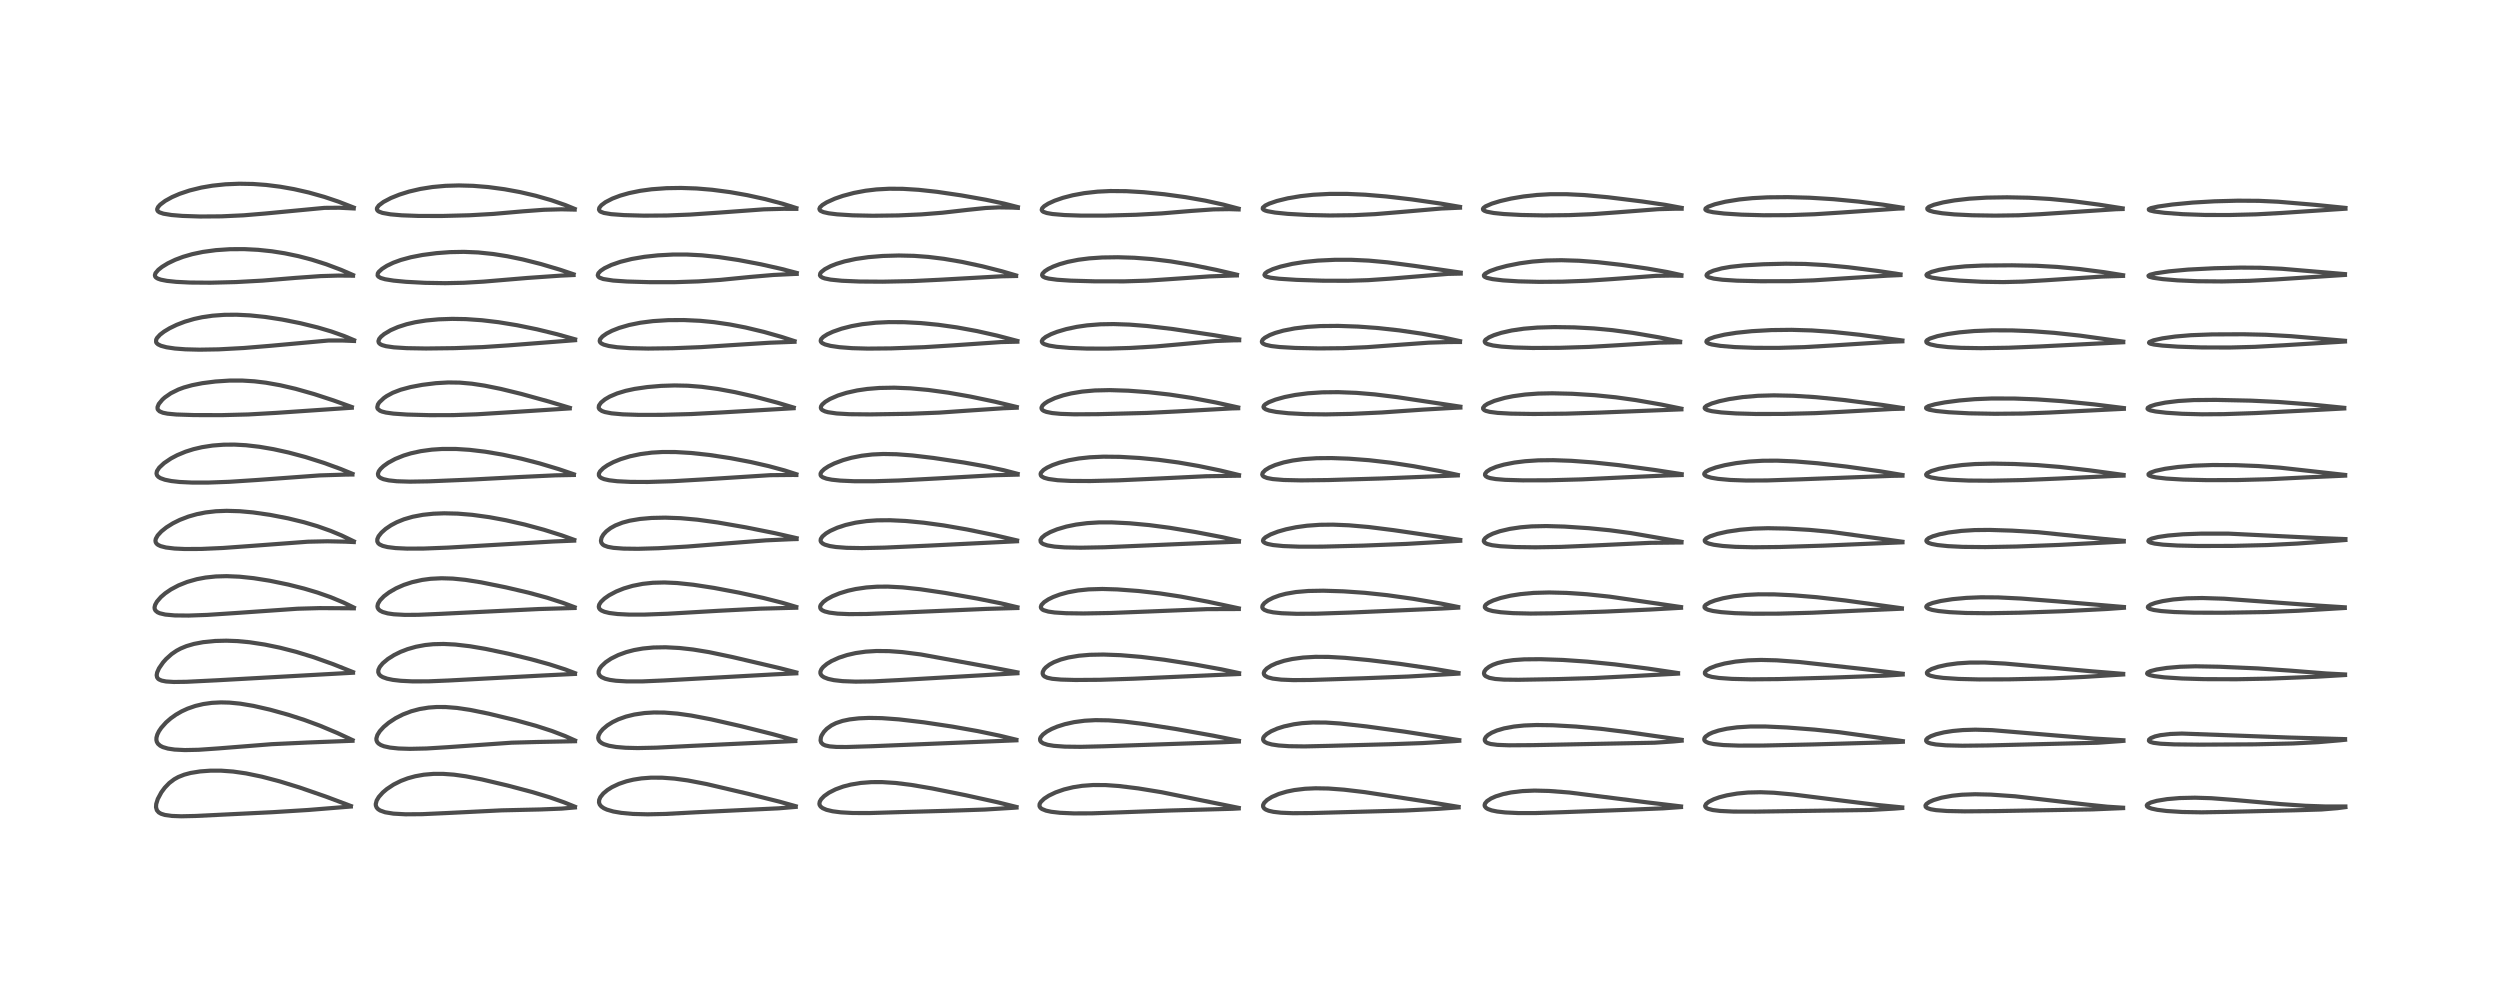 <?xml version="1.0" encoding="utf-8" standalone="no"?>
<!DOCTYPE svg PUBLIC "-//W3C//DTD SVG 1.1//EN"
  "http://www.w3.org/Graphics/SVG/1.1/DTD/svg11.dtd">
<!-- Created with matplotlib (https://matplotlib.org/) -->
<svg height="288pt" version="1.1" viewBox="0 0 720 288" width="720pt" xmlns="http://www.w3.org/2000/svg" xmlns:xlink="http://www.w3.org/1999/xlink">
 <defs>
  <style type="text/css">*{stroke-linecap:butt;stroke-linejoin:round;}</style>
 </defs>
 <g id="figure_1">
  <g id="patch_1">
   <path d="M 0 288 
L 720 288 
L 720 0 
L 0 0 
z
" style="fill:#ffffff;"/>
  </g>
  <g id="axes_1">
   <g id="line2d_1">
    <path clip-path="url(#pcf665b2b9d)" d="M 101.049 232.122 
L 93.764 229.388 
L 86.266 226.793 
L 80.566 225.038 
L 75.421 223.684 
L 70.846 222.735 
L 67.139 222.205 
L 63.734 221.956 
L 60.575 221.953 
L 57.657 222.167 
L 54.904 222.611 
L 53.054 223.107 
L 51.351 223.783 
L 50.174 224.435 
L 48.742 225.52 
L 47.456 226.855 
L 46.466 228.197 
L 45.443 230.099 
L 44.992 231.544 
L 44.932 232.478 
L 45.185 233.359 
L 45.713 233.966 
L 46.391 234.36 
L 47.484 234.705 
L 49.461 234.987 
L 52.186 235.091 
L 56.317 234.998 
L 78.517 233.91 
L 88.815 233.269 
L 101.028 232.28 
L 101.028 232.28 
" style="fill:none;stroke:#000000;stroke-linecap:square;stroke-opacity:0.7;stroke-width:1.2;"/>
   </g>
   <g id="line2d_2">
    <path clip-path="url(#pcf665b2b9d)" d="M 101.527 213.153 
L 97.129 211.093 
L 92.152 209.001 
L 87.686 207.352 
L 83.111 205.873 
L 77.78 204.389 
L 72.999 203.294 
L 69.179 202.652 
L 66.065 202.35 
L 63.631 202.288 
L 61.022 202.421 
L 58.546 202.768 
L 56.258 203.312 
L 54.004 204.096 
L 52.333 204.866 
L 50.696 205.806 
L 49.188 206.875 
L 47.824 208.062 
L 46.441 209.607 
L 45.761 210.616 
L 45.297 211.569 
L 45.056 212.468 
L 45.043 213.129 
L 45.179 213.677 
L 45.502 214.216 
L 46.148 214.776 
L 46.894 215.158 
L 48.347 215.588 
L 50.271 215.874 
L 53.246 216.021 
L 57.204 215.936 
L 62.706 215.556 
L 78.288 214.322 
L 88.521 213.848 
L 101.521 213.343 
L 101.521 213.343 
" style="fill:none;stroke:#000000;stroke-linecap:square;stroke-opacity:0.7;stroke-width:1.2;"/>
   </g>
   <g id="line2d_3">
    <path clip-path="url(#pcf665b2b9d)" d="M 101.654 193.561 
L 96.019 191.31 
L 90.337 189.278 
L 85.3 187.732 
L 80.638 186.537 
L 76.247 185.631 
L 71.86 184.964 
L 68.378 184.636 
L 65.213 184.518 
L 61.958 184.599 
L 58.529 184.941 
L 55.852 185.45 
L 53.691 186.085 
L 52.041 186.767 
L 50.85 187.404 
L 49.437 188.365 
L 47.835 189.8 
L 46.979 190.762 
L 45.799 192.464 
L 45.26 193.665 
L 45.123 194.448 
L 45.241 195.063 
L 45.519 195.461 
L 45.766 195.66 
L 46.545 196.01 
L 47.816 196.265 
L 50.044 196.406 
L 53.684 196.358 
L 62.575 195.916 
L 101.664 193.745 
L 101.664 193.745 
" style="fill:none;stroke:#000000;stroke-linecap:square;stroke-opacity:0.7;stroke-width:1.2;"/>
   </g>
   <g id="line2d_4">
    <path clip-path="url(#pcf665b2b9d)" d="M 101.901 174.977 
L 98.939 173.53 
L 95.197 171.972 
L 91.432 170.653 
L 87.63 169.521 
L 83.028 168.358 
L 77.668 167.248 
L 73.041 166.514 
L 68.986 166.088 
L 65.264 165.932 
L 62.133 166.021 
L 59.191 166.333 
L 56.687 166.805 
L 53.896 167.598 
L 51.391 168.601 
L 49.22 169.757 
L 47.589 170.87 
L 46.333 171.949 
L 45.204 173.252 
L 44.677 174.206 
L 44.509 174.926 
L 44.558 175.396 
L 44.784 175.843 
L 45.351 176.322 
L 46.021 176.624 
L 47.615 176.996 
L 50.326 177.24 
L 54.331 177.281 
L 59.65 177.092 
L 67.918 176.549 
L 85.673 175.314 
L 92.087 175.134 
L 100.068 175.178 
L 101.9 175.2 
L 101.9 175.2 
" style="fill:none;stroke:#000000;stroke-linecap:square;stroke-opacity:0.7;stroke-width:1.2;"/>
   </g>
   <g id="line2d_5">
    <path clip-path="url(#pcf665b2b9d)" d="M 101.889 155.898 
L 98.344 154.193 
L 95.228 152.895 
L 91.401 151.54 
L 87.569 150.408 
L 82.963 149.286 
L 77.759 148.276 
L 72.866 147.575 
L 69.062 147.231 
L 65.268 147.117 
L 62.194 147.238 
L 59.173 147.589 
L 56.697 148.08 
L 54.243 148.779 
L 51.777 149.729 
L 49.795 150.714 
L 47.915 151.892 
L 46.467 153.052 
L 45.406 154.207 
L 44.877 155.157 
L 44.768 155.702 
L 44.84 156.161 
L 45.089 156.572 
L 45.491 156.911 
L 46.248 157.279 
L 47.794 157.679 
L 50.257 157.978 
L 53.219 158.115 
L 57.974 158.093 
L 64.173 157.818 
L 72.942 157.185 
L 88.641 156.015 
L 94.275 155.888 
L 99.529 156.003 
L 101.894 156.111 
L 101.894 156.111 
" style="fill:none;stroke:#000000;stroke-linecap:square;stroke-opacity:0.7;stroke-width:1.2;"/>
   </g>
   <g id="line2d_6">
    <path clip-path="url(#pcf665b2b9d)" d="M 101.511 136.463 
L 98.073 135.054 
L 93.259 133.299 
L 87.993 131.631 
L 83.135 130.33 
L 78.776 129.369 
L 74.718 128.674 
L 70.82 128.224 
L 67.531 128.045 
L 64.403 128.073 
L 61.23 128.318 
L 58.217 128.782 
L 55.749 129.357 
L 53.455 130.081 
L 51.036 131.086 
L 49.23 132.043 
L 47.23 133.396 
L 45.857 134.678 
L 45.203 135.678 
L 45.067 136.373 
L 45.221 136.887 
L 45.595 137.318 
L 46.212 137.705 
L 47.487 138.164 
L 49.341 138.54 
L 51.766 138.81 
L 55.369 138.982 
L 59.975 138.98 
L 66.039 138.759 
L 74.228 138.223 
L 92.065 136.917 
L 99.604 136.681 
L 101.496 136.66 
L 101.496 136.66 
" style="fill:none;stroke:#000000;stroke-linecap:square;stroke-opacity:0.7;stroke-width:1.2;"/>
   </g>
   <g id="line2d_7">
    <path clip-path="url(#pcf665b2b9d)" d="M 101.313 117.221 
L 96.019 115.309 
L 90.502 113.504 
L 85.112 111.975 
L 80.71 110.952 
L 76.58 110.219 
L 73.277 109.819 
L 69.746 109.6 
L 66.085 109.608 
L 62.044 109.873 
L 58.287 110.354 
L 55.344 110.931 
L 52.944 111.6 
L 51.378 112.179 
L 49.197 113.261 
L 47.474 114.455 
L 46.775 115.077 
L 45.728 116.345 
L 45.368 117.232 
L 45.381 117.735 
L 45.475 117.977 
L 45.95 118.46 
L 46.913 118.866 
L 48.232 119.134 
L 50.778 119.375 
L 55.895 119.541 
L 63.886 119.559 
L 71.499 119.362 
L 79.512 118.91 
L 101.314 117.427 
L 101.314 117.427 
" style="fill:none;stroke:#000000;stroke-linecap:square;stroke-opacity:0.7;stroke-width:1.2;"/>
   </g>
   <g id="line2d_8">
    <path clip-path="url(#pcf665b2b9d)" d="M 101.965 97.974 
L 99.135 96.781 
L 95.426 95.467 
L 91.546 94.319 
L 86.462 93.07 
L 81.275 92.034 
L 76.572 91.306 
L 72.031 90.832 
L 68.164 90.641 
L 64.617 90.671 
L 61.205 90.922 
L 58.228 91.356 
L 55.875 91.867 
L 53.257 92.636 
L 50.885 93.547 
L 48.838 94.54 
L 47.266 95.489 
L 46.114 96.368 
L 45.227 97.333 
L 44.973 97.824 
L 44.956 98.524 
L 45.098 98.789 
L 45.497 99.161 
L 46.366 99.588 
L 47.957 100.015 
L 50.379 100.372 
L 53.402 100.602 
L 57.464 100.707 
L 62.995 100.612 
L 70.194 100.225 
L 77.906 99.591 
L 94.578 98.068 
L 98.417 98.06 
L 101.962 98.2 
L 101.962 98.2 
" style="fill:none;stroke:#000000;stroke-linecap:square;stroke-opacity:0.7;stroke-width:1.2;"/>
   </g>
   <g id="line2d_9">
    <path clip-path="url(#pcf665b2b9d)" d="M 101.665 79.208 
L 98.24 77.72 
L 93.949 76.103 
L 89.741 74.767 
L 85.944 73.774 
L 82.014 72.953 
L 78.278 72.366 
L 74.306 71.948 
L 70.315 71.746 
L 66.241 71.771 
L 62.205 72.041 
L 58.419 72.553 
L 55.381 73.193 
L 52.745 73.957 
L 50.471 74.812 
L 48.332 75.837 
L 46.667 76.856 
L 45.592 77.706 
L 44.792 78.648 
L 44.601 79.254 
L 44.71 79.665 
L 44.944 79.934 
L 45.454 80.245 
L 46.332 80.549 
L 48.067 80.889 
L 50.77 81.174 
L 54.718 81.371 
L 60.594 81.42 
L 67.96 81.234 
L 75.635 80.814 
L 85.093 80.031 
L 92.315 79.518 
L 97.437 79.364 
L 101.671 79.403 
L 101.671 79.403 
" style="fill:none;stroke:#000000;stroke-linecap:square;stroke-opacity:0.7;stroke-width:1.2;"/>
   </g>
   <g id="line2d_10">
    <path clip-path="url(#pcf665b2b9d)" d="M 101.87 59.779 
L 97.518 58.087 
L 93.442 56.716 
L 88.921 55.44 
L 84.673 54.475 
L 80.708 53.774 
L 76.663 53.264 
L 72.886 52.986 
L 68.955 52.912 
L 64.922 53.08 
L 61.186 53.474 
L 58.005 54.019 
L 54.614 54.854 
L 51.725 55.824 
L 49.549 56.764 
L 47.588 57.846 
L 46.142 58.929 
L 45.535 59.607 
L 45.277 60.186 
L 45.285 60.492 
L 45.483 60.839 
L 45.94 61.16 
L 47.055 61.538 
L 49.38 61.921 
L 52.514 62.181 
L 57.622 62.352 
L 63.775 62.306 
L 70.169 62.01 
L 76.378 61.494 
L 93.465 59.865 
L 97.699 59.826 
L 101.868 60.029 
L 101.868 60.029 
" style="fill:none;stroke:#000000;stroke-linecap:square;stroke-opacity:0.7;stroke-width:1.2;"/>
   </g>
   <g id="line2d_11">
    <path clip-path="url(#pcf665b2b9d)" d="M 165.569 232.332 
L 162.462 231.077 
L 158.416 229.658 
L 153.382 228.136 
L 146.228 226.239 
L 138.793 224.478 
L 134.2 223.583 
L 130.747 223.101 
L 127.571 222.87 
L 124.89 222.873 
L 122.059 223.115 
L 119.582 223.561 
L 117.436 224.154 
L 115.468 224.898 
L 113.356 225.955 
L 111.406 227.248 
L 110.235 228.246 
L 109.099 229.516 
L 108.482 230.547 
L 108.215 231.561 
L 108.246 232.014 
L 108.484 232.593 
L 108.9 233.048 
L 109.476 233.42 
L 110.921 233.936 
L 113.298 234.325 
L 116.794 234.518 
L 121.525 234.481 
L 128.864 234.147 
L 144.481 233.379 
L 155.584 233.124 
L 161.765 232.88 
L 165.579 232.547 
L 165.579 232.547 
" style="fill:none;stroke:#000000;stroke-linecap:square;stroke-opacity:0.7;stroke-width:1.2;"/>
   </g>
   <g id="line2d_12">
    <path clip-path="url(#pcf665b2b9d)" d="M 165.603 213.257 
L 162.724 211.968 
L 158.952 210.52 
L 154.338 209.028 
L 148.522 207.424 
L 140.775 205.545 
L 135.364 204.443 
L 131.558 203.882 
L 128.357 203.627 
L 125.799 203.613 
L 123.438 203.783 
L 120.886 204.196 
L 118.473 204.837 
L 116.065 205.755 
L 113.901 206.859 
L 111.934 208.157 
L 110.478 209.382 
L 109.39 210.572 
L 108.682 211.692 
L 108.394 212.678 
L 108.421 213.186 
L 108.634 213.709 
L 108.986 214.114 
L 109.691 214.573 
L 110.591 214.922 
L 112.307 215.303 
L 114.785 215.566 
L 118.035 215.669 
L 122.843 215.562 
L 128.839 215.194 
L 147.354 213.892 
L 154.591 213.695 
L 165.607 213.472 
L 165.607 213.472 
" style="fill:none;stroke:#000000;stroke-linecap:square;stroke-opacity:0.7;stroke-width:1.2;"/>
   </g>
   <g id="line2d_13">
    <path clip-path="url(#pcf665b2b9d)" d="M 165.588 193.86 
L 162.758 192.787 
L 158.212 191.318 
L 152.996 189.875 
L 146.436 188.276 
L 139.885 186.889 
L 135.352 186.119 
L 131.098 185.624 
L 127.76 185.458 
L 124.787 185.531 
L 122.418 185.773 
L 119.811 186.26 
L 117.377 186.955 
L 115.357 187.736 
L 113.509 188.651 
L 111.687 189.804 
L 110.221 191.041 
L 109.376 192.068 
L 108.981 192.915 
L 108.934 193.616 
L 109.207 194.242 
L 109.608 194.638 
L 110.237 195.014 
L 111.497 195.462 
L 113.147 195.804 
L 115.444 196.07 
L 118.762 196.236 
L 123.411 196.225 
L 129.333 195.977 
L 156.55 194.531 
L 165.588 194.088 
L 165.588 194.088 
" style="fill:none;stroke:#000000;stroke-linecap:square;stroke-opacity:0.7;stroke-width:1.2;"/>
   </g>
   <g id="line2d_14">
    <path clip-path="url(#pcf665b2b9d)" d="M 165.485 174.88 
L 162.14 173.619 
L 157.604 172.152 
L 152.242 170.693 
L 145.694 169.158 
L 138.596 167.718 
L 134.028 166.996 
L 130.407 166.635 
L 127.179 166.536 
L 124.038 166.692 
L 121.59 167.016 
L 118.721 167.656 
L 116.285 168.457 
L 114.068 169.438 
L 112.062 170.6 
L 110.571 171.728 
L 109.462 172.87 
L 108.857 173.871 
L 108.702 174.603 
L 108.769 175.025 
L 109.016 175.471 
L 109.426 175.845 
L 110.205 176.252 
L 111.648 176.658 
L 113.425 176.914 
L 116.617 177.087 
L 120.449 177.064 
L 127.041 176.782 
L 155.188 175.401 
L 165.493 175.1 
L 165.493 175.1 
" style="fill:none;stroke:#000000;stroke-linecap:square;stroke-opacity:0.7;stroke-width:1.2;"/>
   </g>
   <g id="line2d_15">
    <path clip-path="url(#pcf665b2b9d)" d="M 165.383 155.483 
L 161.742 154.17 
L 156.655 152.57 
L 151.128 151.069 
L 145.684 149.826 
L 140.936 148.948 
L 136.009 148.271 
L 131.831 147.926 
L 127.938 147.832 
L 124.816 147.949 
L 121.798 148.265 
L 118.844 148.825 
L 116.349 149.554 
L 114.272 150.398 
L 112.609 151.28 
L 111.057 152.333 
L 109.858 153.4 
L 109.038 154.429 
L 108.672 155.255 
L 108.658 155.939 
L 108.928 156.452 
L 109.314 156.787 
L 110.218 157.212 
L 111.595 157.555 
L 113.952 157.848 
L 117.251 158.003 
L 122.023 157.984 
L 129.013 157.712 
L 142.685 156.914 
L 159.361 155.947 
L 165.371 155.7 
L 165.371 155.7 
" style="fill:none;stroke:#000000;stroke-linecap:square;stroke-opacity:0.7;stroke-width:1.2;"/>
   </g>
   <g id="line2d_16">
    <path clip-path="url(#pcf665b2b9d)" d="M 165.276 136.597 
L 160.916 135.109 
L 155.41 133.458 
L 150.181 132.105 
L 144.799 130.943 
L 139.758 130.09 
L 135.208 129.55 
L 131.301 129.302 
L 127.393 129.299 
L 124.374 129.496 
L 121.208 129.928 
L 118.352 130.555 
L 116.254 131.194 
L 113.814 132.182 
L 111.789 133.279 
L 110.432 134.25 
L 109.607 135.031 
L 109.085 135.742 
L 108.844 136.445 
L 108.92 136.961 
L 109.165 137.321 
L 109.609 137.656 
L 110.423 138.002 
L 111.953 138.349 
L 114.306 138.6 
L 118.059 138.717 
L 123.516 138.625 
L 135.99 138.105 
L 150.006 137.365 
L 159.999 136.895 
L 165.275 136.789 
L 165.275 136.789 
" style="fill:none;stroke:#000000;stroke-linecap:square;stroke-opacity:0.7;stroke-width:1.2;"/>
   </g>
   <g id="line2d_17">
    <path clip-path="url(#pcf665b2b9d)" d="M 164.101 117.456 
L 158.113 115.654 
L 150.122 113.445 
L 144.243 112.01 
L 139.562 111.062 
L 135.915 110.508 
L 132.403 110.196 
L 129.093 110.147 
L 125.556 110.351 
L 121.602 110.84 
L 118.257 111.47 
L 115.39 112.243 
L 113.134 113.111 
L 111.372 114.063 
L 110.559 114.631 
L 109.274 115.839 
L 108.851 116.462 
L 108.641 117.335 
L 108.792 117.75 
L 109.438 118.284 
L 110.034 118.531 
L 111.137 118.813 
L 113.296 119.12 
L 117.19 119.389 
L 123.743 119.568 
L 130.602 119.551 
L 137.389 119.313 
L 147.388 118.694 
L 164.078 117.622 
L 164.078 117.622 
" style="fill:none;stroke:#000000;stroke-linecap:square;stroke-opacity:0.7;stroke-width:1.2;"/>
   </g>
   <g id="line2d_18">
    <path clip-path="url(#pcf665b2b9d)" d="M 165.623 97.721 
L 160.419 96.253 
L 154.675 94.849 
L 148.914 93.668 
L 143.571 92.795 
L 138.774 92.224 
L 134.171 91.905 
L 130.244 91.835 
L 126.314 91.969 
L 122.683 92.306 
L 119.603 92.798 
L 117.1 93.381 
L 114.596 94.187 
L 112.482 95.109 
L 110.602 96.236 
L 109.742 96.954 
L 109.21 97.6 
L 108.978 98.261 
L 109.107 98.738 
L 109.5 99.115 
L 110.044 99.386 
L 111.183 99.709 
L 113.465 100.037 
L 117.129 100.27 
L 122.694 100.367 
L 130.925 100.264 
L 139.017 99.963 
L 146.343 99.473 
L 165.62 97.976 
L 165.62 97.976 
" style="fill:none;stroke:#000000;stroke-linecap:square;stroke-opacity:0.7;stroke-width:1.2;"/>
   </g>
   <g id="line2d_19">
    <path clip-path="url(#pcf665b2b9d)" d="M 165.198 78.996 
L 161.316 77.687 
L 155.726 76.027 
L 150.558 74.72 
L 146.112 73.801 
L 142.064 73.157 
L 137.673 72.702 
L 133.578 72.534 
L 129.567 72.615 
L 125.722 72.903 
L 121.649 73.436 
L 118.346 74.08 
L 115.44 74.871 
L 113.278 75.66 
L 111.433 76.542 
L 110.06 77.412 
L 109.091 78.298 
L 108.81 78.732 
L 108.747 79.323 
L 108.958 79.646 
L 109.653 80.057 
L 110.928 80.426 
L 113.344 80.817 
L 116.925 81.161 
L 122.43 81.455 
L 128.232 81.553 
L 133.591 81.438 
L 139.269 81.108 
L 151.882 80.048 
L 161.45 79.38 
L 165.189 79.207 
L 165.189 79.207 
" style="fill:none;stroke:#000000;stroke-linecap:square;stroke-opacity:0.7;stroke-width:1.2;"/>
   </g>
   <g id="line2d_20">
    <path clip-path="url(#pcf665b2b9d)" d="M 165.506 60.157 
L 162.849 59.07 
L 158.771 57.658 
L 154.276 56.371 
L 149.775 55.324 
L 145.303 54.502 
L 140.632 53.875 
L 136.249 53.518 
L 132.154 53.406 
L 128.32 53.519 
L 124.55 53.861 
L 121.065 54.415 
L 117.794 55.179 
L 115.038 56.043 
L 112.585 57.03 
L 110.444 58.157 
L 109.102 59.166 
L 108.579 59.904 
L 108.539 60.267 
L 108.73 60.64 
L 109.111 60.928 
L 110.154 61.318 
L 112.468 61.73 
L 115.696 62.01 
L 120.514 62.187 
L 127.223 62.201 
L 135.22 61.995 
L 142.09 61.605 
L 150.697 60.853 
L 156.655 60.415 
L 161.673 60.28 
L 165.507 60.361 
L 165.507 60.361 
" style="fill:none;stroke:#000000;stroke-linecap:square;stroke-opacity:0.7;stroke-width:1.2;"/>
   </g>
   <g id="line2d_21">
    <path clip-path="url(#pcf665b2b9d)" d="M 229.167 232.187 
L 224.506 230.884 
L 215.561 228.641 
L 203.503 225.808 
L 198.054 224.761 
L 194.255 224.241 
L 190.676 223.975 
L 187.432 223.971 
L 184.732 224.177 
L 182.388 224.544 
L 180.415 225.017 
L 178.235 225.758 
L 176.234 226.708 
L 174.945 227.521 
L 173.752 228.519 
L 172.911 229.562 
L 172.558 230.375 
L 172.513 231.115 
L 172.741 231.742 
L 173.182 232.264 
L 173.896 232.762 
L 174.79 233.173 
L 176.631 233.71 
L 179.014 234.119 
L 182.279 234.412 
L 186.537 234.525 
L 191.609 234.414 
L 200.516 233.937 
L 212.003 233.381 
L 224.295 232.794 
L 229.161 232.385 
L 229.161 232.385 
" style="fill:none;stroke:#000000;stroke-linecap:square;stroke-opacity:0.7;stroke-width:1.2;"/>
   </g>
   <g id="line2d_22">
    <path clip-path="url(#pcf665b2b9d)" d="M 229.045 213.234 
L 222.577 211.442 
L 213.431 209.141 
L 204.756 207.163 
L 199.042 206.071 
L 195.097 205.518 
L 191.35 205.222 
L 188.331 205.191 
L 185.662 205.351 
L 182.687 205.784 
L 180.283 206.377 
L 178.067 207.172 
L 176.438 207.96 
L 174.92 208.913 
L 173.608 210.021 
L 172.85 210.922 
L 172.384 211.833 
L 172.279 212.528 
L 172.403 213.068 
L 172.723 213.546 
L 173.294 214.001 
L 173.952 214.331 
L 175.391 214.776 
L 177.396 215.122 
L 180.166 215.357 
L 183.644 215.443 
L 189.029 215.327 
L 199.123 214.817 
L 216.576 213.997 
L 229.045 213.412 
L 229.045 213.412 
" style="fill:none;stroke:#000000;stroke-linecap:square;stroke-opacity:0.7;stroke-width:1.2;"/>
   </g>
   <g id="line2d_23">
    <path clip-path="url(#pcf665b2b9d)" d="M 229.339 193.661 
L 224.554 192.421 
L 210.923 189.226 
L 204.166 187.809 
L 199.612 187.063 
L 195.703 186.624 
L 191.671 186.414 
L 188.158 186.48 
L 185.145 186.77 
L 182.618 187.217 
L 180.352 187.812 
L 178.044 188.657 
L 175.97 189.693 
L 174.411 190.743 
L 173.204 191.881 
L 172.707 192.576 
L 172.408 193.33 
L 172.395 193.909 
L 172.695 194.544 
L 173.261 195.021 
L 174.307 195.483 
L 175.65 195.813 
L 177.401 196.056 
L 180.523 196.244 
L 185.08 196.239 
L 191.161 195.975 
L 222.728 194.234 
L 229.333 193.918 
L 229.333 193.918 
" style="fill:none;stroke:#000000;stroke-linecap:square;stroke-opacity:0.7;stroke-width:1.2;"/>
   </g>
   <g id="line2d_24">
    <path clip-path="url(#pcf665b2b9d)" d="M 229.32 174.795 
L 225.281 173.59 
L 219.873 172.218 
L 212.886 170.691 
L 205.646 169.32 
L 199.665 168.402 
L 195.015 167.914 
L 191.347 167.749 
L 188.046 167.836 
L 185.091 168.152 
L 182.188 168.725 
L 179.646 169.478 
L 177.466 170.356 
L 175.417 171.445 
L 174.083 172.38 
L 173.075 173.346 
L 172.57 174.138 
L 172.444 174.731 
L 172.536 175.138 
L 172.781 175.49 
L 173.242 175.837 
L 174.089 176.2 
L 175.525 176.547 
L 177.862 176.838 
L 181.076 177.001 
L 185.677 177.001 
L 192.264 176.757 
L 206.928 175.907 
L 218.932 175.296 
L 229.328 175.023 
L 229.328 175.023 
" style="fill:none;stroke:#000000;stroke-linecap:square;stroke-opacity:0.7;stroke-width:1.2;"/>
   </g>
   <g id="line2d_25">
    <path clip-path="url(#pcf665b2b9d)" d="M 229.423 154.987 
L 223.235 153.57 
L 214.8 151.878 
L 206.717 150.475 
L 200.821 149.667 
L 196.029 149.239 
L 191.587 149.082 
L 187.65 149.169 
L 184.332 149.458 
L 181.363 149.959 
L 179.285 150.516 
L 177.233 151.321 
L 175.837 152.096 
L 174.601 153.045 
L 173.771 153.958 
L 173.269 154.818 
L 173.066 155.729 
L 173.183 156.295 
L 173.568 156.806 
L 174.022 157.11 
L 175.061 157.488 
L 176.675 157.78 
L 179.586 158.002 
L 183.734 158.058 
L 189.659 157.889 
L 197.932 157.406 
L 209.232 156.507 
L 220.553 155.621 
L 228.166 155.28 
L 229.424 155.248 
L 229.424 155.248 
" style="fill:none;stroke:#000000;stroke-linecap:square;stroke-opacity:0.7;stroke-width:1.2;"/>
   </g>
   <g id="line2d_26">
    <path clip-path="url(#pcf665b2b9d)" d="M 229.352 136.576 
L 225.963 135.486 
L 221.41 134.251 
L 216.221 133.063 
L 210.382 131.949 
L 204.282 131.024 
L 199.065 130.458 
L 194.474 130.185 
L 190.797 130.176 
L 187.704 130.356 
L 184.462 130.774 
L 181.471 131.407 
L 178.741 132.238 
L 176.646 133.091 
L 174.921 134.003 
L 173.731 134.829 
L 172.811 135.753 
L 172.481 136.396 
L 172.483 136.936 
L 172.761 137.364 
L 173.19 137.668 
L 173.978 137.989 
L 175.447 138.322 
L 177.775 138.596 
L 181.638 138.786 
L 186.623 138.805 
L 193.544 138.595 
L 202.446 138.083 
L 221.827 136.849 
L 228.324 136.783 
L 229.354 136.791 
L 229.354 136.791 
" style="fill:none;stroke:#000000;stroke-linecap:square;stroke-opacity:0.7;stroke-width:1.2;"/>
   </g>
   <g id="line2d_27">
    <path clip-path="url(#pcf665b2b9d)" d="M 228.59 117.383 
L 223.874 115.967 
L 217.298 114.219 
L 211.684 112.942 
L 206.758 112.033 
L 202.098 111.405 
L 198.074 111.09 
L 194.287 111.008 
L 190.425 111.132 
L 186.438 111.469 
L 182.769 112.003 
L 180.198 112.558 
L 177.733 113.304 
L 175.604 114.212 
L 174.22 115.022 
L 173.096 115.947 
L 172.505 116.787 
L 172.42 117.435 
L 172.624 117.848 
L 173.336 118.356 
L 174.211 118.67 
L 176.121 119.041 
L 179.367 119.333 
L 183.888 119.482 
L 190.534 119.475 
L 199.1 119.245 
L 207.909 118.778 
L 228.563 117.567 
L 228.563 117.567 
" style="fill:none;stroke:#000000;stroke-linecap:square;stroke-opacity:0.7;stroke-width:1.2;"/>
   </g>
   <g id="line2d_28">
    <path clip-path="url(#pcf665b2b9d)" d="M 228.826 98.241 
L 225.081 97.027 
L 220.064 95.604 
L 214.715 94.32 
L 210.201 93.446 
L 205.631 92.781 
L 201.639 92.393 
L 196.956 92.174 
L 192.433 92.204 
L 188.067 92.479 
L 184.415 92.948 
L 181.204 93.598 
L 178.333 94.438 
L 176.27 95.254 
L 174.713 96.056 
L 173.501 96.903 
L 172.811 97.712 
L 172.701 98.242 
L 172.856 98.604 
L 173.18 98.901 
L 173.876 99.247 
L 175.35 99.648 
L 177.751 100.002 
L 181.486 100.272 
L 186.661 100.386 
L 193.704 100.293 
L 201.875 99.973 
L 210.383 99.417 
L 221.671 98.704 
L 228.82 98.433 
L 228.82 98.433 
" style="fill:none;stroke:#000000;stroke-linecap:square;stroke-opacity:0.7;stroke-width:1.2;"/>
   </g>
   <g id="line2d_29">
    <path clip-path="url(#pcf665b2b9d)" d="M 229.452 78.604 
L 224.911 77.417 
L 219.182 76.127 
L 212.662 74.887 
L 206.887 74.02 
L 202.167 73.531 
L 197.782 73.304 
L 193.788 73.309 
L 189.48 73.54 
L 185.616 73.96 
L 181.934 74.589 
L 178.678 75.399 
L 176.074 76.3 
L 174.084 77.252 
L 172.988 77.992 
L 172.331 78.694 
L 172.151 79.267 
L 172.315 79.668 
L 172.656 79.95 
L 173.726 80.355 
L 176.567 80.799 
L 180.587 81.077 
L 187.071 81.264 
L 194.491 81.26 
L 201.153 81.042 
L 207.413 80.614 
L 216.02 79.765 
L 222.661 79.194 
L 228.651 78.903 
L 229.454 78.878 
L 229.454 78.878 
" style="fill:none;stroke:#000000;stroke-linecap:square;stroke-opacity:0.7;stroke-width:1.2;"/>
   </g>
   <g id="line2d_30">
    <path clip-path="url(#pcf665b2b9d)" d="M 229.346 59.922 
L 225.432 58.687 
L 220.397 57.348 
L 215.212 56.209 
L 210.267 55.334 
L 205.077 54.651 
L 200.573 54.277 
L 196.142 54.127 
L 191.95 54.197 
L 187.68 54.509 
L 184.399 54.954 
L 181.178 55.613 
L 178.609 56.346 
L 176.383 57.189 
L 174.379 58.221 
L 173.175 59.119 
L 172.598 59.858 
L 172.507 60.368 
L 172.712 60.753 
L 172.997 60.971 
L 173.935 61.327 
L 176.012 61.676 
L 179.703 61.95 
L 185.465 62.108 
L 192.105 62.059 
L 198.798 61.796 
L 206.964 61.239 
L 220.006 60.287 
L 225.67 60.137 
L 229.349 60.155 
L 229.349 60.155 
" style="fill:none;stroke:#000000;stroke-linecap:square;stroke-opacity:0.7;stroke-width:1.2;"/>
   </g>
   <g id="line2d_31">
    <path clip-path="url(#pcf665b2b9d)" d="M 292.747 232.409 
L 287.387 231.074 
L 278.098 229.018 
L 268.488 227.08 
L 262.418 226.048 
L 257.946 225.494 
L 254.032 225.243 
L 250.994 225.251 
L 247.882 225.489 
L 245.013 225.963 
L 242.86 226.52 
L 240.641 227.332 
L 238.749 228.294 
L 237.348 229.283 
L 236.497 230.158 
L 236.092 230.855 
L 235.982 231.498 
L 236.058 231.845 
L 236.344 232.296 
L 236.911 232.742 
L 238.022 233.225 
L 239.783 233.648 
L 242.142 233.953 
L 245.586 234.145 
L 250.373 234.159 
L 258.925 233.899 
L 272.874 233.511 
L 283.633 233.148 
L 292.003 232.633 
L 292.756 232.573 
L 292.756 232.573 
" style="fill:none;stroke:#000000;stroke-linecap:square;stroke-opacity:0.7;stroke-width:1.2;"/>
   </g>
   <g id="line2d_32">
    <path clip-path="url(#pcf665b2b9d)" d="M 292.703 213.042 
L 287.972 211.891 
L 281.601 210.563 
L 274.294 209.261 
L 266.087 208.031 
L 258.919 207.186 
L 254.009 206.826 
L 250.291 206.757 
L 247.368 206.88 
L 244.702 207.189 
L 242.665 207.617 
L 240.768 208.255 
L 239.463 208.908 
L 238.122 209.884 
L 237.295 210.759 
L 236.651 211.768 
L 236.424 212.34 
L 236.313 213.259 
L 236.504 213.857 
L 237.019 214.375 
L 237.683 214.683 
L 238.921 214.956 
L 240.87 215.113 
L 243.82 215.138 
L 251 214.916 
L 292.727 213.209 
L 292.727 213.209 
" style="fill:none;stroke:#000000;stroke-linecap:square;stroke-opacity:0.7;stroke-width:1.2;"/>
   </g>
   <g id="line2d_33">
    <path clip-path="url(#pcf665b2b9d)" d="M 293.018 193.638 
L 285.538 192.193 
L 265.22 188.486 
L 259.888 187.806 
L 256.028 187.525 
L 252.423 187.487 
L 249.329 187.676 
L 246.418 188.087 
L 243.96 188.649 
L 241.637 189.407 
L 239.532 190.356 
L 238.174 191.181 
L 237.097 192.077 
L 236.58 192.712 
L 236.28 193.405 
L 236.27 193.899 
L 236.437 194.318 
L 236.779 194.704 
L 237.319 195.062 
L 238.504 195.521 
L 240.169 195.883 
L 242.663 196.166 
L 246.442 196.313 
L 251.56 196.235 
L 259.033 195.855 
L 293.02 193.891 
L 293.02 193.891 
" style="fill:none;stroke:#000000;stroke-linecap:square;stroke-opacity:0.7;stroke-width:1.2;"/>
   </g>
   <g id="line2d_34">
    <path clip-path="url(#pcf665b2b9d)" d="M 293.012 174.887 
L 288.159 173.735 
L 281.452 172.389 
L 272.199 170.764 
L 265.039 169.705 
L 259.924 169.162 
L 255.675 168.944 
L 252.571 168.971 
L 249.534 169.187 
L 246.431 169.64 
L 244.218 170.131 
L 241.797 170.869 
L 239.766 171.702 
L 238.173 172.571 
L 237.128 173.342 
L 236.376 174.213 
L 236.2 174.687 
L 236.256 175.177 
L 236.466 175.489 
L 236.831 175.775 
L 237.527 176.094 
L 238.87 176.435 
L 241.184 176.722 
L 244.531 176.868 
L 249.611 176.827 
L 257.708 176.503 
L 284.017 175.364 
L 293.016 175.103 
L 293.016 175.103 
" style="fill:none;stroke:#000000;stroke-linecap:square;stroke-opacity:0.7;stroke-width:1.2;"/>
   </g>
   <g id="line2d_35">
    <path clip-path="url(#pcf665b2b9d)" d="M 292.914 155.645 
L 286.362 154.107 
L 278.538 152.495 
L 271.789 151.323 
L 266.054 150.541 
L 260.772 150.037 
L 256.327 149.826 
L 252.609 149.857 
L 249.58 150.072 
L 246.408 150.528 
L 243.533 151.192 
L 241.152 151.976 
L 239.112 152.891 
L 237.864 153.641 
L 236.852 154.501 
L 236.387 155.221 
L 236.326 155.73 
L 236.456 156.079 
L 236.906 156.521 
L 237.562 156.858 
L 238.965 157.259 
L 240.71 157.534 
L 243.823 157.773 
L 248.232 157.854 
L 254.735 157.713 
L 267.469 157.14 
L 292.905 155.882 
L 292.905 155.882 
" style="fill:none;stroke:#000000;stroke-linecap:square;stroke-opacity:0.7;stroke-width:1.2;"/>
   </g>
   <g id="line2d_36">
    <path clip-path="url(#pcf665b2b9d)" d="M 293.071 136.462 
L 289.089 135.425 
L 284.016 134.339 
L 277.565 133.197 
L 268.864 131.894 
L 262.78 131.171 
L 258.199 130.822 
L 254.403 130.746 
L 251.227 130.892 
L 248.2 131.248 
L 245.228 131.835 
L 242.855 132.499 
L 240.291 133.462 
L 238.564 134.323 
L 237.38 135.102 
L 236.601 135.852 
L 236.317 136.388 
L 236.336 136.862 
L 236.517 137.139 
L 236.955 137.46 
L 238.05 137.86 
L 239.541 138.152 
L 242.04 138.415 
L 245.985 138.592 
L 251.624 138.599 
L 258.92 138.377 
L 269.739 137.803 
L 286.173 136.871 
L 293.077 136.692 
L 293.077 136.692 
" style="fill:none;stroke:#000000;stroke-linecap:square;stroke-opacity:0.7;stroke-width:1.2;"/>
   </g>
   <g id="line2d_37">
    <path clip-path="url(#pcf665b2b9d)" d="M 292.831 117.21 
L 286.508 115.687 
L 279.409 114.198 
L 273.09 113.089 
L 267.328 112.304 
L 262.177 111.835 
L 257.558 111.652 
L 253.247 111.734 
L 249.781 112.017 
L 246.887 112.439 
L 243.752 113.138 
L 241.308 113.912 
L 239.032 114.906 
L 237.679 115.724 
L 236.799 116.499 
L 236.476 116.99 
L 236.39 117.426 
L 236.513 117.785 
L 236.807 118.085 
L 237.599 118.475 
L 238.461 118.715 
L 240.946 119.076 
L 244.644 119.29 
L 250.651 119.347 
L 261.963 119.17 
L 270.482 118.833 
L 278.978 118.245 
L 288.916 117.581 
L 292.817 117.419 
L 292.817 117.419 
" style="fill:none;stroke:#000000;stroke-linecap:square;stroke-opacity:0.7;stroke-width:1.2;"/>
   </g>
   <g id="line2d_38">
    <path clip-path="url(#pcf665b2b9d)" d="M 292.996 98.187 
L 287.144 96.648 
L 281.368 95.349 
L 275.567 94.285 
L 270.193 93.531 
L 265.085 93.037 
L 260.373 92.79 
L 255.925 92.767 
L 252.265 92.938 
L 248.342 93.366 
L 245.278 93.918 
L 242.387 94.658 
L 239.869 95.539 
L 238.267 96.285 
L 237.093 97.034 
L 236.501 97.647 
L 236.342 98.114 
L 236.433 98.443 
L 236.778 98.793 
L 237.6 99.192 
L 239.21 99.614 
L 241.791 99.992 
L 245.427 100.271 
L 249.949 100.398 
L 256.623 100.334 
L 266.122 99.987 
L 274.788 99.445 
L 288.311 98.516 
L 293.003 98.406 
L 293.003 98.406 
" style="fill:none;stroke:#000000;stroke-linecap:square;stroke-opacity:0.7;stroke-width:1.2;"/>
   </g>
   <g id="line2d_39">
    <path clip-path="url(#pcf665b2b9d)" d="M 292.626 79.322 
L 288.504 78.115 
L 282.911 76.688 
L 277.052 75.427 
L 271.836 74.54 
L 267.392 73.994 
L 263.26 73.686 
L 258.861 73.583 
L 254.236 73.716 
L 250.081 74.06 
L 246.444 74.582 
L 243.234 75.281 
L 240.856 76.004 
L 239.239 76.644 
L 237.543 77.538 
L 236.539 78.332 
L 236.239 78.732 
L 236.144 79.291 
L 236.348 79.619 
L 236.821 79.93 
L 237.508 80.182 
L 239.212 80.53 
L 242.484 80.86 
L 247.55 81.077 
L 254.215 81.126 
L 262.718 80.954 
L 270.76 80.563 
L 288.395 79.577 
L 292.629 79.485 
L 292.629 79.485 
" style="fill:none;stroke:#000000;stroke-linecap:square;stroke-opacity:0.7;stroke-width:1.2;"/>
   </g>
   <g id="line2d_40">
    <path clip-path="url(#pcf665b2b9d)" d="M 293.137 59.648 
L 289.18 58.636 
L 283.937 57.529 
L 276.869 56.275 
L 269.841 55.241 
L 264.553 54.666 
L 260.012 54.385 
L 256.136 54.355 
L 252.446 54.554 
L 249.295 54.928 
L 245.903 55.567 
L 242.773 56.402 
L 240.446 57.209 
L 238.099 58.267 
L 236.847 59.042 
L 236.169 59.692 
L 235.986 60.157 
L 236.108 60.513 
L 236.354 60.735 
L 237.145 61.088 
L 238.666 61.432 
L 241.064 61.73 
L 245.55 62.014 
L 251.379 62.135 
L 258.699 62.041 
L 265.352 61.745 
L 271.406 61.264 
L 278.711 60.435 
L 283.92 59.898 
L 287.685 59.729 
L 291.489 59.786 
L 293.147 59.866 
L 293.147 59.866 
" style="fill:none;stroke:#000000;stroke-linecap:square;stroke-opacity:0.7;stroke-width:1.2;"/>
   </g>
   <g id="line2d_41">
    <path clip-path="url(#pcf665b2b9d)" d="M 356.752 232.672 
L 334.517 228.152 
L 327.787 227.055 
L 322.219 226.371 
L 318.449 226.104 
L 314.842 226.083 
L 311.691 226.315 
L 309.084 226.719 
L 306.453 227.359 
L 304.031 228.204 
L 302.067 229.144 
L 300.729 230.013 
L 299.748 230.955 
L 299.4 231.584 
L 299.371 232.184 
L 299.636 232.642 
L 300.079 232.988 
L 301.256 233.466 
L 302.767 233.794 
L 305.316 234.086 
L 309.244 234.258 
L 314.435 234.241 
L 322.735 233.949 
L 336.98 233.424 
L 355.054 232.926 
L 356.753 232.827 
L 356.753 232.827 
" style="fill:none;stroke:#000000;stroke-linecap:square;stroke-opacity:0.7;stroke-width:1.2;"/>
   </g>
   <g id="line2d_42">
    <path clip-path="url(#pcf665b2b9d)" d="M 356.796 213.355 
L 349.354 211.862 
L 338.596 209.942 
L 329.64 208.543 
L 323.653 207.802 
L 319.271 207.461 
L 315.529 207.399 
L 312.375 207.57 
L 309.35 207.973 
L 306.714 208.555 
L 304.467 209.268 
L 302.875 209.938 
L 301.489 210.695 
L 300.365 211.538 
L 299.713 212.32 
L 299.535 212.778 
L 299.579 213.308 
L 299.832 213.677 
L 300.471 214.097 
L 301.7 214.498 
L 303.493 214.797 
L 306.692 215.031 
L 311.184 215.091 
L 317.816 214.931 
L 351.884 213.774 
L 356.8 213.56 
L 356.8 213.56 
" style="fill:none;stroke:#000000;stroke-linecap:square;stroke-opacity:0.7;stroke-width:1.2;"/>
   </g>
   <g id="line2d_43">
    <path clip-path="url(#pcf665b2b9d)" d="M 356.845 193.854 
L 351.752 192.767 
L 344.007 191.364 
L 335.216 189.993 
L 328.668 189.188 
L 322.785 188.695 
L 317.781 188.508 
L 313.874 188.584 
L 310.71 188.854 
L 307.671 189.363 
L 305.509 189.938 
L 303.526 190.704 
L 302.237 191.407 
L 301.153 192.25 
L 300.693 192.774 
L 300.321 193.499 
L 300.276 194.021 
L 300.467 194.492 
L 300.801 194.813 
L 301.616 195.192 
L 303.049 195.495 
L 305.588 195.718 
L 309.682 195.832 
L 316.832 195.782 
L 326.492 195.467 
L 356.852 194.113 
L 356.852 194.113 
" style="fill:none;stroke:#000000;stroke-linecap:square;stroke-opacity:0.7;stroke-width:1.2;"/>
   </g>
   <g id="line2d_44">
    <path clip-path="url(#pcf665b2b9d)" d="M 356.776 175.203 
L 347.898 173.294 
L 340.011 171.807 
L 334.03 170.901 
L 327.863 170.205 
L 321.748 169.75 
L 317.475 169.622 
L 313.527 169.739 
L 310.451 170.055 
L 307.56 170.585 
L 305.234 171.221 
L 303.332 171.928 
L 301.942 172.605 
L 300.703 173.422 
L 299.948 174.221 
L 299.751 174.793 
L 299.845 175.164 
L 300.184 175.52 
L 300.578 175.74 
L 301.905 176.134 
L 303.712 176.395 
L 307.045 176.608 
L 311.992 176.677 
L 319.796 176.539 
L 331.216 176.094 
L 347.646 175.429 
L 356.78 175.393 
L 356.78 175.393 
" style="fill:none;stroke:#000000;stroke-linecap:square;stroke-opacity:0.7;stroke-width:1.2;"/>
   </g>
   <g id="line2d_45">
    <path clip-path="url(#pcf665b2b9d)" d="M 356.8 155.778 
L 351.905 154.686 
L 344.236 153.217 
L 336.902 152.003 
L 330.964 151.226 
L 325.299 150.7 
L 320.143 150.445 
L 316.488 150.456 
L 313.107 150.663 
L 309.896 151.079 
L 307.128 151.648 
L 304.414 152.451 
L 302.451 153.252 
L 300.968 154.081 
L 300.039 154.861 
L 299.658 155.519 
L 299.717 156.06 
L 300.063 156.445 
L 300.518 156.708 
L 301.665 157.084 
L 303.705 157.424 
L 306.647 157.65 
L 311.203 157.742 
L 318.011 157.613 
L 329.291 157.13 
L 348.568 156.307 
L 356.805 156 
L 356.805 156 
" style="fill:none;stroke:#000000;stroke-linecap:square;stroke-opacity:0.7;stroke-width:1.2;"/>
   </g>
   <g id="line2d_46">
    <path clip-path="url(#pcf665b2b9d)" d="M 356.82 136.804 
L 351.389 135.489 
L 345.254 134.212 
L 339.381 133.196 
L 333.612 132.419 
L 328.221 131.9 
L 322.581 131.574 
L 317.812 131.52 
L 313.868 131.699 
L 310.76 132.035 
L 307.781 132.56 
L 305.154 133.235 
L 303.171 133.929 
L 301.574 134.677 
L 300.546 135.339 
L 299.821 136.104 
L 299.682 136.476 
L 299.776 136.943 
L 300.009 137.207 
L 300.71 137.594 
L 301.968 137.947 
L 304.61 138.304 
L 308.322 138.503 
L 313.981 138.538 
L 322.084 138.338 
L 333.463 137.819 
L 347.327 137.156 
L 356.826 137.003 
L 356.826 137.003 
" style="fill:none;stroke:#000000;stroke-linecap:square;stroke-opacity:0.7;stroke-width:1.2;"/>
   </g>
   <g id="line2d_47">
    <path clip-path="url(#pcf665b2b9d)" d="M 356.601 117.346 
L 350.21 115.926 
L 343.213 114.598 
L 336.802 113.628 
L 330.784 112.955 
L 324.95 112.523 
L 319.6 112.351 
L 315.298 112.453 
L 311.667 112.778 
L 308.519 113.296 
L 306.241 113.846 
L 303.815 114.65 
L 301.809 115.588 
L 300.863 116.208 
L 300.233 116.807 
L 299.947 117.392 
L 299.982 117.74 
L 300.226 118.078 
L 300.612 118.337 
L 301.364 118.626 
L 303.01 118.959 
L 305.491 119.194 
L 309.331 119.321 
L 316.231 119.283 
L 330.25 118.927 
L 338.821 118.505 
L 354.594 117.63 
L 356.602 117.574 
L 356.602 117.574 
" style="fill:none;stroke:#000000;stroke-linecap:square;stroke-opacity:0.7;stroke-width:1.2;"/>
   </g>
   <g id="line2d_48">
    <path clip-path="url(#pcf665b2b9d)" d="M 356.877 97.741 
L 349.602 96.521 
L 337.748 94.759 
L 330.401 93.892 
L 325.269 93.487 
L 320.712 93.33 
L 316.91 93.398 
L 313.101 93.7 
L 310.127 94.131 
L 307.057 94.788 
L 304.43 95.566 
L 302.702 96.238 
L 301.169 97.036 
L 300.331 97.71 
L 300.048 98.215 
L 300.086 98.547 
L 300.389 98.89 
L 300.842 99.14 
L 302.107 99.521 
L 304.332 99.881 
L 308.043 100.199 
L 312.979 100.387 
L 318.944 100.4 
L 325.376 100.215 
L 332.839 99.78 
L 340.086 99.134 
L 350.113 98.206 
L 355.277 98.015 
L 356.881 97.999 
L 356.881 97.999 
" style="fill:none;stroke:#000000;stroke-linecap:square;stroke-opacity:0.7;stroke-width:1.2;"/>
   </g>
   <g id="line2d_49">
    <path clip-path="url(#pcf665b2b9d)" d="M 356.243 79.117 
L 350.287 77.725 
L 343.38 76.315 
L 337.128 75.273 
L 331.761 74.618 
L 326.681 74.233 
L 321.961 74.086 
L 317.432 74.155 
L 313.696 74.411 
L 310.556 74.812 
L 307.5 75.422 
L 305.189 76.073 
L 303.338 76.763 
L 301.866 77.479 
L 300.899 78.11 
L 300.229 78.817 
L 300.124 79.226 
L 300.248 79.516 
L 300.451 79.699 
L 301.032 79.978 
L 302.007 80.234 
L 304.45 80.566 
L 308.325 80.824 
L 315.168 81.019 
L 323.78 81.031 
L 330.512 80.821 
L 337.226 80.371 
L 348.333 79.599 
L 355.75 79.328 
L 356.222 79.32 
L 356.222 79.32 
" style="fill:none;stroke:#000000;stroke-linecap:square;stroke-opacity:0.7;stroke-width:1.2;"/>
   </g>
   <g id="line2d_50">
    <path clip-path="url(#pcf665b2b9d)" d="M 356.721 60.094 
L 352.255 58.914 
L 347.103 57.78 
L 341.447 56.785 
L 335.359 55.95 
L 329.394 55.355 
L 324.373 55.06 
L 319.76 55.018 
L 316.124 55.192 
L 312.277 55.622 
L 308.96 56.233 
L 306.15 56.963 
L 303.749 57.792 
L 301.894 58.641 
L 300.709 59.394 
L 300.137 59.99 
L 300.013 60.458 
L 300.193 60.786 
L 300.5 61.004 
L 301.473 61.348 
L 303.093 61.634 
L 306.563 61.932 
L 311.395 62.096 
L 318.112 62.096 
L 327.167 61.856 
L 334.536 61.459 
L 343 60.753 
L 349.52 60.3 
L 354 60.231 
L 356.725 60.318 
L 356.725 60.318 
" style="fill:none;stroke:#000000;stroke-linecap:square;stroke-opacity:0.7;stroke-width:1.2;"/>
   </g>
   <g id="line2d_51">
    <path clip-path="url(#pcf665b2b9d)" d="M 420.079 232.379 
L 409.62 230.673 
L 393.057 228.136 
L 387.089 227.429 
L 382.577 227.092 
L 378.879 227.027 
L 375.859 227.166 
L 372.784 227.535 
L 370.549 227.989 
L 368.293 228.66 
L 366.303 229.519 
L 364.91 230.398 
L 364.087 231.213 
L 363.772 231.849 
L 363.781 232.358 
L 364.074 232.82 
L 364.546 233.158 
L 365.39 233.499 
L 366.757 233.809 
L 368.966 234.062 
L 372.339 234.199 
L 377.686 234.161 
L 404.573 233.432 
L 413.983 232.959 
L 420.079 232.529 
L 420.079 232.529 
" style="fill:none;stroke:#000000;stroke-linecap:square;stroke-opacity:0.7;stroke-width:1.2;"/>
   </g>
   <g id="line2d_52">
    <path clip-path="url(#pcf665b2b9d)" d="M 420.264 213.157 
L 404.458 210.709 
L 393.557 209.21 
L 385.967 208.368 
L 381.833 208.095 
L 378.047 208.072 
L 375.001 208.27 
L 372.633 208.589 
L 369.802 209.208 
L 367.854 209.829 
L 366.071 210.611 
L 364.799 211.399 
L 364.09 212.068 
L 363.83 212.498 
L 363.767 213.016 
L 363.948 213.394 
L 364.274 213.689 
L 364.94 214.029 
L 366.267 214.402 
L 368.27 214.7 
L 371.24 214.903 
L 375.672 214.966 
L 382.942 214.801 
L 400.429 214.334 
L 409.744 214.004 
L 418.789 213.451 
L 420.267 213.339 
L 420.267 213.339 
" style="fill:none;stroke:#000000;stroke-linecap:square;stroke-opacity:0.7;stroke-width:1.2;"/>
   </g>
   <g id="line2d_53">
    <path clip-path="url(#pcf665b2b9d)" d="M 420.044 193.819 
L 412.943 192.619 
L 403.196 191.197 
L 394.222 190.106 
L 387.339 189.455 
L 382.666 189.191 
L 378.837 189.169 
L 375.3 189.374 
L 372.188 189.791 
L 369.867 190.297 
L 367.621 191.013 
L 366.088 191.707 
L 364.814 192.544 
L 364.135 193.305 
L 363.957 193.846 
L 364.046 194.266 
L 364.321 194.607 
L 365.153 195.068 
L 366.549 195.436 
L 368.992 195.732 
L 372.498 195.873 
L 377.496 195.833 
L 392.733 195.337 
L 405.534 194.842 
L 420.032 194.005 
L 420.032 194.005 
" style="fill:none;stroke:#000000;stroke-linecap:square;stroke-opacity:0.7;stroke-width:1.2;"/>
   </g>
   <g id="line2d_54">
    <path clip-path="url(#pcf665b2b9d)" d="M 419.95 174.81 
L 415.143 173.854 
L 407.003 172.46 
L 399.52 171.411 
L 393.061 170.73 
L 386.913 170.305 
L 381.081 170.123 
L 376.789 170.202 
L 373.242 170.505 
L 370.308 171.007 
L 368.483 171.488 
L 366.678 172.147 
L 365.215 172.893 
L 364.13 173.705 
L 363.62 174.379 
L 363.529 174.906 
L 363.668 175.241 
L 364.123 175.634 
L 365.053 176.015 
L 366.694 176.357 
L 369.139 176.612 
L 373.416 176.775 
L 379.217 176.74 
L 388.735 176.424 
L 415.413 175.254 
L 419.962 174.997 
L 419.962 174.997 
" style="fill:none;stroke:#000000;stroke-linecap:square;stroke-opacity:0.7;stroke-width:1.2;"/>
   </g>
   <g id="line2d_55">
    <path clip-path="url(#pcf665b2b9d)" d="M 420.544 155.498 
L 401.434 152.697 
L 394.216 151.785 
L 388.472 151.286 
L 383.9 151.098 
L 380.138 151.14 
L 376.431 151.405 
L 373.261 151.842 
L 370.399 152.434 
L 368.018 153.111 
L 365.897 153.929 
L 364.439 154.751 
L 363.874 155.299 
L 363.73 155.729 
L 363.868 156.055 
L 364.351 156.397 
L 365.063 156.655 
L 366.626 156.972 
L 369.531 157.264 
L 374.185 157.442 
L 380.729 157.434 
L 392.53 157.138 
L 405.134 156.64 
L 420.553 155.745 
L 420.553 155.745 
" style="fill:none;stroke:#000000;stroke-linecap:square;stroke-opacity:0.7;stroke-width:1.2;"/>
   </g>
   <g id="line2d_56">
    <path clip-path="url(#pcf665b2b9d)" d="M 419.852 136.779 
L 414.272 135.583 
L 407.187 134.273 
L 400.57 133.263 
L 394.291 132.539 
L 388.469 132.1 
L 383.541 131.923 
L 379.216 131.963 
L 375.331 132.224 
L 372.312 132.629 
L 369.696 133.176 
L 367.244 133.929 
L 365.582 134.654 
L 364.405 135.379 
L 363.658 136.151 
L 363.52 136.675 
L 363.694 137.048 
L 364.003 137.297 
L 364.934 137.667 
L 366.568 137.976 
L 369.714 138.237 
L 374.693 138.35 
L 382.607 138.254 
L 397.851 137.801 
L 419.851 136.915 
L 419.851 136.915 
" style="fill:none;stroke:#000000;stroke-linecap:square;stroke-opacity:0.7;stroke-width:1.2;"/>
   </g>
   <g id="line2d_57">
    <path clip-path="url(#pcf665b2b9d)" d="M 420.583 117.119 
L 402.423 114.387 
L 395.925 113.584 
L 390.642 113.143 
L 385.37 112.939 
L 380.856 112.989 
L 376.682 113.269 
L 373.007 113.747 
L 370.003 114.342 
L 367.326 115.087 
L 365.422 115.836 
L 364.402 116.439 
L 364.017 116.818 
L 363.877 117.193 
L 363.991 117.502 
L 364.502 117.879 
L 365.52 118.238 
L 367.573 118.639 
L 371.064 119.013 
L 375.972 119.271 
L 381.839 119.344 
L 389.105 119.201 
L 398.001 118.788 
L 409.787 117.971 
L 418.851 117.451 
L 420.588 117.379 
L 420.588 117.379 
" style="fill:none;stroke:#000000;stroke-linecap:square;stroke-opacity:0.7;stroke-width:1.2;"/>
   </g>
   <g id="line2d_58">
    <path clip-path="url(#pcf665b2b9d)" d="M 420.483 98.243 
L 415.867 97.243 
L 409.529 96.103 
L 402.978 95.149 
L 396.895 94.48 
L 391.126 94.057 
L 385.358 93.856 
L 380.292 93.907 
L 376.468 94.145 
L 372.869 94.582 
L 369.612 95.219 
L 367.305 95.873 
L 365.709 96.487 
L 364.279 97.27 
L 363.675 97.796 
L 363.41 98.302 
L 363.451 98.614 
L 363.745 98.946 
L 364.465 99.288 
L 366.095 99.658 
L 368.515 99.941 
L 373.084 100.207 
L 379.796 100.344 
L 386.972 100.275 
L 393.677 99.986 
L 401.584 99.401 
L 411.488 98.687 
L 417.18 98.507 
L 420.48 98.49 
L 420.48 98.49 
" style="fill:none;stroke:#000000;stroke-linecap:square;stroke-opacity:0.7;stroke-width:1.2;"/>
   </g>
   <g id="line2d_59">
    <path clip-path="url(#pcf665b2b9d)" d="M 420.676 78.505 
L 407.405 76.577 
L 399.577 75.549 
L 394.176 75.055 
L 389.212 74.826 
L 384.498 74.822 
L 379.529 75.056 
L 375.699 75.441 
L 372.183 75.996 
L 368.803 76.778 
L 366.573 77.504 
L 365.012 78.233 
L 364.347 78.742 
L 364.155 79.177 
L 364.339 79.469 
L 364.735 79.682 
L 365.9 79.975 
L 368.406 80.279 
L 373.411 80.598 
L 381.01 80.845 
L 388.251 80.866 
L 394.045 80.685 
L 400.424 80.249 
L 416.99 78.881 
L 420.682 78.796 
L 420.682 78.796 
" style="fill:none;stroke:#000000;stroke-linecap:square;stroke-opacity:0.7;stroke-width:1.2;"/>
   </g>
   <g id="line2d_60">
    <path clip-path="url(#pcf665b2b9d)" d="M 420.477 59.58 
L 414.916 58.63 
L 406.605 57.435 
L 399.21 56.578 
L 393.168 56.074 
L 387.995 55.842 
L 382.914 55.843 
L 378.198 56.092 
L 374.57 56.487 
L 370.886 57.112 
L 367.736 57.886 
L 365.564 58.632 
L 364.417 59.186 
L 363.711 59.79 
L 363.669 60.125 
L 363.9 60.392 
L 364.349 60.619 
L 365.015 60.825 
L 367.191 61.217 
L 370.864 61.592 
L 376.731 61.92 
L 383.005 62.055 
L 389.8 61.973 
L 396.024 61.671 
L 403.184 61.079 
L 415.08 60.054 
L 420.481 59.813 
L 420.481 59.813 
" style="fill:none;stroke:#000000;stroke-linecap:square;stroke-opacity:0.7;stroke-width:1.2;"/>
   </g>
   <g id="line2d_61">
    <path clip-path="url(#pcf665b2b9d)" d="M 484.135 232.244 
L 474.847 231.141 
L 451.958 228.245 
L 446.121 227.794 
L 441.936 227.69 
L 438.398 227.836 
L 435.183 228.223 
L 432.94 228.687 
L 430.783 229.353 
L 429.397 229.971 
L 428.253 230.73 
L 427.693 231.396 
L 427.558 231.891 
L 427.633 232.233 
L 428.014 232.694 
L 428.495 232.992 
L 429.589 233.39 
L 431.197 233.721 
L 433.479 233.98 
L 437.249 234.161 
L 442.119 234.165 
L 450.067 233.908 
L 469.061 233.208 
L 479.058 232.799 
L 484.126 232.435 
L 484.126 232.435 
" style="fill:none;stroke:#000000;stroke-linecap:square;stroke-opacity:0.7;stroke-width:1.2;"/>
   </g>
   <g id="line2d_62">
    <path clip-path="url(#pcf665b2b9d)" d="M 484.309 213.065 
L 469.102 210.902 
L 460.978 209.895 
L 453.884 209.249 
L 447.236 208.873 
L 442.51 208.803 
L 438.959 208.941 
L 436.011 209.245 
L 433.194 209.768 
L 431.11 210.379 
L 429.598 211.026 
L 428.524 211.697 
L 427.924 212.271 
L 427.614 212.86 
L 427.631 213.316 
L 427.896 213.69 
L 428.342 213.968 
L 429.324 214.272 
L 431.254 214.521 
L 434.581 214.646 
L 441.476 214.601 
L 476.464 213.902 
L 481.962 213.536 
L 484.318 213.312 
L 484.318 213.312 
" style="fill:none;stroke:#000000;stroke-linecap:square;stroke-opacity:0.7;stroke-width:1.2;"/>
   </g>
   <g id="line2d_63">
    <path clip-path="url(#pcf665b2b9d)" d="M 483.256 193.838 
L 474.531 192.54 
L 465.051 191.339 
L 457.107 190.547 
L 450.136 190.066 
L 443.68 189.846 
L 438.98 189.893 
L 435.835 190.11 
L 433.365 190.463 
L 431.303 190.963 
L 429.959 191.455 
L 428.837 192.043 
L 427.952 192.744 
L 427.489 193.391 
L 427.374 193.948 
L 427.532 194.4 
L 427.838 194.716 
L 428.929 195.216 
L 430.615 195.541 
L 433.17 195.733 
L 437.319 195.78 
L 448.848 195.576 
L 458.921 195.281 
L 471.682 194.635 
L 483.275 194.001 
L 483.275 194.001 
" style="fill:none;stroke:#000000;stroke-linecap:square;stroke-opacity:0.7;stroke-width:1.2;"/>
   </g>
   <g id="line2d_64">
    <path clip-path="url(#pcf665b2b9d)" d="M 484.135 174.831 
L 463.544 171.827 
L 456.999 171.144 
L 451.182 170.758 
L 446.176 170.631 
L 441.684 170.757 
L 438.009 171.091 
L 435.047 171.553 
L 432.185 172.218 
L 430.073 172.921 
L 428.741 173.547 
L 427.965 174.097 
L 427.649 174.522 
L 427.639 174.943 
L 427.948 175.299 
L 428.621 175.636 
L 429.893 175.981 
L 432.231 176.326 
L 435.743 176.585 
L 440.843 176.706 
L 447.374 176.625 
L 462.225 176.14 
L 475.35 175.539 
L 484.138 175.043 
L 484.138 175.043 
" style="fill:none;stroke:#000000;stroke-linecap:square;stroke-opacity:0.7;stroke-width:1.2;"/>
   </g>
   <g id="line2d_65">
    <path clip-path="url(#pcf665b2b9d)" d="M 484.267 156.044 
L 469.711 153.533 
L 463.621 152.716 
L 457.604 152.121 
L 450.541 151.654 
L 445.34 151.504 
L 441.105 151.599 
L 437.939 151.859 
L 434.829 152.321 
L 431.994 152.983 
L 429.952 153.683 
L 428.582 154.355 
L 427.74 154.98 
L 427.361 155.518 
L 427.329 155.887 
L 427.588 156.283 
L 428.254 156.648 
L 429.721 157.02 
L 432.131 157.316 
L 436.419 157.548 
L 442.246 157.626 
L 449.593 157.503 
L 458.324 157.132 
L 475.207 156.336 
L 483.893 156.237 
L 484.269 156.236 
L 484.269 156.236 
" style="fill:none;stroke:#000000;stroke-linecap:square;stroke-opacity:0.7;stroke-width:1.2;"/>
   </g>
   <g id="line2d_66">
    <path clip-path="url(#pcf665b2b9d)" d="M 484.323 136.556 
L 476.636 135.364 
L 466.202 133.957 
L 458.833 133.176 
L 452.521 132.714 
L 447.338 132.529 
L 443.073 132.576 
L 439.266 132.827 
L 436.166 133.215 
L 433.114 133.812 
L 430.909 134.444 
L 429.149 135.183 
L 428.173 135.826 
L 427.708 136.433 
L 427.682 136.804 
L 427.888 137.131 
L 428.391 137.445 
L 429.143 137.691 
L 430.777 137.973 
L 433.504 138.194 
L 438.552 138.342 
L 445.974 138.321 
L 455.52 138.061 
L 467.505 137.489 
L 480.158 136.926 
L 484.325 136.799 
L 484.325 136.799 
" style="fill:none;stroke:#000000;stroke-linecap:square;stroke-opacity:0.7;stroke-width:1.2;"/>
   </g>
   <g id="line2d_67">
    <path clip-path="url(#pcf665b2b9d)" d="M 484.237 117.695 
L 478.325 116.484 
L 471.08 115.225 
L 465.345 114.424 
L 459.325 113.815 
L 452.835 113.41 
L 447.07 113.266 
L 442.986 113.348 
L 439.224 113.627 
L 435.756 114.106 
L 433.365 114.591 
L 430.393 115.445 
L 428.427 116.291 
L 427.587 116.845 
L 427.134 117.439 
L 427.147 117.762 
L 427.457 118.1 
L 427.911 118.322 
L 429.027 118.617 
L 431.327 118.911 
L 435.167 119.125 
L 441.666 119.226 
L 451.025 119.133 
L 460.605 118.831 
L 484.243 117.892 
L 484.243 117.892 
" style="fill:none;stroke:#000000;stroke-linecap:square;stroke-opacity:0.7;stroke-width:1.2;"/>
   </g>
   <g id="line2d_68">
    <path clip-path="url(#pcf665b2b9d)" d="M 483.862 98.377 
L 477.647 97.129 
L 470.242 95.867 
L 464.361 95.083 
L 459.029 94.584 
L 453.353 94.282 
L 447.704 94.2 
L 442.786 94.341 
L 438.856 94.666 
L 435.334 95.184 
L 432.342 95.86 
L 430.29 96.514 
L 428.822 97.162 
L 427.833 97.853 
L 427.589 98.267 
L 427.666 98.614 
L 427.919 98.851 
L 428.447 99.109 
L 429.963 99.495 
L 432.445 99.823 
L 436.165 100.077 
L 441.366 100.214 
L 449.057 100.173 
L 457.655 99.909 
L 465.423 99.457 
L 477.936 98.674 
L 483.867 98.566 
L 483.867 98.566 
" style="fill:none;stroke:#000000;stroke-linecap:square;stroke-opacity:0.7;stroke-width:1.2;"/>
   </g>
   <g id="line2d_69">
    <path clip-path="url(#pcf665b2b9d)" d="M 484.236 79.23 
L 480.126 78.338 
L 474.414 77.338 
L 467.061 76.289 
L 460.002 75.491 
L 454.759 75.096 
L 449.687 74.938 
L 445.272 75.031 
L 441.338 75.337 
L 437.693 75.833 
L 433.965 76.576 
L 431.134 77.341 
L 429.087 78.076 
L 427.72 78.814 
L 427.357 79.26 
L 427.404 79.547 
L 427.603 79.74 
L 428.254 80.032 
L 429.867 80.392 
L 432.889 80.75 
L 437.335 81.03 
L 443.23 81.174 
L 449.907 81.121 
L 457.146 80.853 
L 464.422 80.367 
L 476.864 79.443 
L 481.295 79.365 
L 484.245 79.422 
L 484.245 79.422 
" style="fill:none;stroke:#000000;stroke-linecap:square;stroke-opacity:0.7;stroke-width:1.2;"/>
   </g>
   <g id="line2d_70">
    <path clip-path="url(#pcf665b2b9d)" d="M 484.317 59.869 
L 479.68 59.01 
L 472.954 58.021 
L 463.082 56.804 
L 456.217 56.176 
L 451.06 55.925 
L 446.461 55.933 
L 442.64 56.149 
L 438.775 56.58 
L 435.175 57.189 
L 432.069 57.905 
L 429.682 58.632 
L 427.865 59.42 
L 427.248 59.877 
L 427.085 60.168 
L 427.16 60.448 
L 427.501 60.706 
L 428.229 60.973 
L 430.172 61.341 
L 433.093 61.641 
L 438.11 61.912 
L 444.551 62.035 
L 451.882 61.957 
L 458.529 61.682 
L 465.943 61.14 
L 477.553 60.242 
L 482.713 60.107 
L 484.314 60.103 
L 484.314 60.103 
" style="fill:none;stroke:#000000;stroke-linecap:square;stroke-opacity:0.7;stroke-width:1.2;"/>
   </g>
   <g id="line2d_71">
    <path clip-path="url(#pcf665b2b9d)" d="M 547.841 232.535 
L 540.65 231.829 
L 531.27 230.672 
L 516.415 228.813 
L 510.876 228.31 
L 507.053 228.16 
L 503.423 228.247 
L 500.31 228.542 
L 497.368 229.049 
L 495.206 229.608 
L 493.578 230.184 
L 492.137 230.904 
L 491.357 231.531 
L 491.081 232.075 
L 491.132 232.354 
L 491.434 232.686 
L 491.934 232.943 
L 493.263 233.289 
L 495.404 233.552 
L 499.25 233.733 
L 505.658 233.747 
L 538.439 233.274 
L 545.57 232.877 
L 547.845 232.695 
L 547.845 232.695 
" style="fill:none;stroke:#000000;stroke-linecap:square;stroke-opacity:0.7;stroke-width:1.2;"/>
   </g>
   <g id="line2d_72">
    <path clip-path="url(#pcf665b2b9d)" d="M 548.012 213.445 
L 539.995 212.299 
L 529.698 210.878 
L 522.612 210.13 
L 514.603 209.513 
L 508.381 209.228 
L 504.168 209.231 
L 500.307 209.469 
L 497.315 209.874 
L 494.96 210.394 
L 493.218 210.966 
L 492.177 211.449 
L 491.2 212.148 
L 490.902 212.544 
L 490.81 213.001 
L 490.935 213.306 
L 491.292 213.626 
L 492.072 213.968 
L 493.509 214.286 
L 496.326 214.573 
L 500.733 214.73 
L 507.646 214.717 
L 522.32 214.396 
L 546.397 213.706 
L 548.017 213.623 
L 548.017 213.623 
" style="fill:none;stroke:#000000;stroke-linecap:square;stroke-opacity:0.7;stroke-width:1.2;"/>
   </g>
   <g id="line2d_73">
    <path clip-path="url(#pcf665b2b9d)" d="M 547.977 194.037 
L 536.874 192.705 
L 517.996 190.639 
L 511.695 190.175 
L 507.182 190.061 
L 503.47 190.181 
L 499.845 190.537 
L 496.668 191.095 
L 494.225 191.749 
L 492.456 192.446 
L 491.442 193.071 
L 491.023 193.584 
L 491.011 193.987 
L 491.22 194.264 
L 491.81 194.6 
L 493.017 194.943 
L 495.066 195.249 
L 498.791 195.516 
L 504.322 195.646 
L 512.301 195.576 
L 527.393 195.155 
L 543.046 194.579 
L 547.979 194.26 
L 547.979 194.26 
" style="fill:none;stroke:#000000;stroke-linecap:square;stroke-opacity:0.7;stroke-width:1.2;"/>
   </g>
   <g id="line2d_74">
    <path clip-path="url(#pcf665b2b9d)" d="M 547.728 175.184 
L 531.531 172.946 
L 523.189 171.991 
L 516.551 171.449 
L 511.011 171.181 
L 506.44 171.162 
L 502.765 171.346 
L 499.304 171.733 
L 496.278 172.29 
L 493.965 172.914 
L 492.417 173.501 
L 491.234 174.201 
L 490.916 174.596 
L 490.902 174.945 
L 491.147 175.241 
L 491.885 175.603 
L 493.329 175.964 
L 495.745 176.3 
L 499.649 176.59 
L 504.877 176.751 
L 512.22 176.73 
L 521.91 176.464 
L 535.128 175.856 
L 547.734 175.307 
L 547.734 175.307 
" style="fill:none;stroke:#000000;stroke-linecap:square;stroke-opacity:0.7;stroke-width:1.2;"/>
   </g>
   <g id="line2d_75">
    <path clip-path="url(#pcf665b2b9d)" d="M 547.9 156.016 
L 527.372 153.183 
L 521.022 152.597 
L 514.694 152.23 
L 509.173 152.121 
L 505.003 152.244 
L 501.176 152.568 
L 497.436 153.125 
L 494.593 153.767 
L 492.527 154.451 
L 491.396 155.046 
L 490.961 155.555 
L 490.994 155.877 
L 491.305 156.183 
L 492.119 156.542 
L 493.565 156.889 
L 496.15 157.236 
L 499.768 157.487 
L 504.936 157.611 
L 512.454 157.536 
L 525.198 157.142 
L 547.902 156.186 
L 547.902 156.186 
" style="fill:none;stroke:#000000;stroke-linecap:square;stroke-opacity:0.7;stroke-width:1.2;"/>
   </g>
   <g id="line2d_76">
    <path clip-path="url(#pcf665b2b9d)" d="M 547.916 136.801 
L 541.29 135.7 
L 531.884 134.385 
L 523.488 133.421 
L 516.967 132.885 
L 511.805 132.67 
L 507.618 132.698 
L 503.761 132.931 
L 500.006 133.375 
L 496.746 133.968 
L 494.16 134.627 
L 492.277 135.304 
L 491.308 135.83 
L 490.854 136.306 
L 490.814 136.574 
L 491.024 136.895 
L 491.611 137.224 
L 492.837 137.582 
L 494.825 137.912 
L 498.338 138.226 
L 502.939 138.39 
L 508.915 138.365 
L 518.031 138.062 
L 544.926 137.043 
L 547.909 136.995 
L 547.909 136.995 
" style="fill:none;stroke:#000000;stroke-linecap:square;stroke-opacity:0.7;stroke-width:1.2;"/>
   </g>
   <g id="line2d_77">
    <path clip-path="url(#pcf665b2b9d)" d="M 547.976 117.509 
L 542.056 116.614 
L 530.82 115.176 
L 523.017 114.391 
L 516.561 113.983 
L 510.885 113.86 
L 506.296 113.988 
L 501.97 114.352 
L 498.078 114.924 
L 495.224 115.534 
L 493.024 116.181 
L 491.493 116.859 
L 490.991 117.305 
L 490.946 117.554 
L 491.137 117.813 
L 491.726 118.101 
L 493.016 118.42 
L 495.741 118.779 
L 499.952 119.067 
L 505.718 119.227 
L 513.663 119.211 
L 522.814 118.985 
L 530.732 118.584 
L 544.926 117.791 
L 547.975 117.709 
L 547.975 117.709 
" style="fill:none;stroke:#000000;stroke-linecap:square;stroke-opacity:0.7;stroke-width:1.2;"/>
   </g>
   <g id="line2d_78">
    <path clip-path="url(#pcf665b2b9d)" d="M 547.886 98.059 
L 535.59 96.413 
L 527.724 95.582 
L 521.84 95.169 
L 515.965 94.994 
L 510.149 95.065 
L 504.535 95.377 
L 500.047 95.842 
L 496.658 96.378 
L 493.787 97.051 
L 492.257 97.612 
L 491.534 98.108 
L 491.435 98.439 
L 491.618 98.691 
L 492.16 98.972 
L 492.974 99.208 
L 495.517 99.618 
L 499.638 99.96 
L 505.492 100.177 
L 512.244 100.188 
L 519.63 99.972 
L 527.902 99.49 
L 544.853 98.411 
L 547.879 98.299 
L 547.879 98.299 
" style="fill:none;stroke:#000000;stroke-linecap:square;stroke-opacity:0.7;stroke-width:1.2;"/>
   </g>
   <g id="line2d_79">
    <path clip-path="url(#pcf665b2b9d)" d="M 547.355 79.021 
L 540.672 78.016 
L 532.343 76.969 
L 525.738 76.345 
L 519.857 76.016 
L 514.354 75.946 
L 507.877 76.105 
L 502.228 76.431 
L 498.418 76.844 
L 495.852 77.294 
L 493.476 77.944 
L 492.202 78.499 
L 491.594 78.969 
L 491.471 79.308 
L 491.635 79.589 
L 492.108 79.861 
L 493.542 80.239 
L 496.043 80.565 
L 500.261 80.834 
L 507.086 80.996 
L 515.754 80.972 
L 522.395 80.74 
L 531.004 80.177 
L 543.593 79.391 
L 547.341 79.225 
L 547.341 79.225 
" style="fill:none;stroke:#000000;stroke-linecap:square;stroke-opacity:0.7;stroke-width:1.2;"/>
   </g>
   <g id="line2d_80">
    <path clip-path="url(#pcf665b2b9d)" d="M 547.913 59.813 
L 542.327 58.944 
L 535.283 58.058 
L 528.048 57.367 
L 521.225 56.945 
L 514.887 56.775 
L 509.14 56.83 
L 504.723 57.062 
L 500.938 57.443 
L 496.926 58.088 
L 493.88 58.825 
L 491.935 59.54 
L 491.222 60.025 
L 491.135 60.324 
L 491.316 60.542 
L 491.89 60.797 
L 493.357 61.119 
L 496.53 61.494 
L 501.543 61.818 
L 507.937 61.993 
L 515.207 61.96 
L 522.602 61.702 
L 530.568 61.191 
L 546.548 60.084 
L 547.927 60.031 
L 547.927 60.031 
" style="fill:none;stroke:#000000;stroke-linecap:square;stroke-opacity:0.7;stroke-width:1.2;"/>
   </g>
   <g id="line2d_81">
    <path clip-path="url(#pcf665b2b9d)" d="M 611.447 232.619 
L 606.914 232.33 
L 600.858 231.704 
L 580.338 229.332 
L 573.347 228.848 
L 568.842 228.741 
L 565.044 228.88 
L 562.211 229.173 
L 559.166 229.735 
L 556.872 230.42 
L 555.62 230.981 
L 554.806 231.559 
L 554.532 231.991 
L 554.602 232.379 
L 555.031 232.722 
L 556.025 233.061 
L 557.566 233.322 
L 560.733 233.566 
L 565.822 233.672 
L 574.954 233.594 
L 602.645 233.103 
L 611.454 232.734 
L 611.454 232.734 
" style="fill:none;stroke:#000000;stroke-linecap:square;stroke-opacity:0.7;stroke-width:1.2;"/>
   </g>
   <g id="line2d_82">
    <path clip-path="url(#pcf665b2b9d)" d="M 611.538 213.192 
L 602.817 212.69 
L 592.32 211.837 
L 573.688 210.278 
L 568.896 210.146 
L 565.319 210.257 
L 562.4 210.522 
L 559.892 210.913 
L 557.58 211.475 
L 556.1 212.018 
L 555.117 212.592 
L 554.757 213.009 
L 554.729 213.377 
L 554.964 213.672 
L 555.332 213.885 
L 556.076 214.135 
L 557.506 214.401 
L 560.425 214.653 
L 565.155 214.769 
L 572.45 214.687 
L 604.058 213.911 
L 610.697 213.443 
L 611.541 213.368 
L 611.541 213.368 
" style="fill:none;stroke:#000000;stroke-linecap:square;stroke-opacity:0.7;stroke-width:1.2;"/>
   </g>
   <g id="line2d_83">
    <path clip-path="url(#pcf665b2b9d)" d="M 611.476 194.069 
L 602.466 193.341 
L 577.435 191.107 
L 571.764 190.813 
L 567.373 190.817 
L 563.789 191.05 
L 560.741 191.464 
L 558.227 192.018 
L 556.321 192.67 
L 555.236 193.304 
L 554.951 193.686 
L 554.974 194.005 
L 555.274 194.303 
L 556.01 194.622 
L 557.454 194.951 
L 559.672 195.237 
L 564.083 195.53 
L 569.949 195.674 
L 578.457 195.649 
L 591.087 195.379 
L 600.23 194.95 
L 611.477 194.248 
L 611.477 194.248 
" style="fill:none;stroke:#000000;stroke-linecap:square;stroke-opacity:0.7;stroke-width:1.2;"/>
   </g>
   <g id="line2d_84">
    <path clip-path="url(#pcf665b2b9d)" d="M 611.689 174.819 
L 592.41 173.184 
L 582.132 172.382 
L 575.51 172.056 
L 570.535 172.018 
L 566.297 172.191 
L 562.314 172.562 
L 558.951 173.083 
L 556.592 173.652 
L 555.392 174.116 
L 554.866 174.495 
L 554.759 174.778 
L 554.877 175.009 
L 555.359 175.313 
L 556.469 175.656 
L 558.295 175.978 
L 561.49 176.302 
L 566.189 176.535 
L 572.616 176.607 
L 581.816 176.456 
L 594.48 176.021 
L 606.792 175.386 
L 611.687 175.036 
L 611.687 175.036 
" style="fill:none;stroke:#000000;stroke-linecap:square;stroke-opacity:0.7;stroke-width:1.2;"/>
   </g>
   <g id="line2d_85">
    <path clip-path="url(#pcf665b2b9d)" d="M 611.639 155.762 
L 605.458 155.175 
L 586.93 153.273 
L 579.494 152.823 
L 572.98 152.615 
L 568.69 152.662 
L 564.838 152.903 
L 561.171 153.365 
L 558.608 153.876 
L 556.688 154.435 
L 555.461 154.98 
L 554.875 155.469 
L 554.789 155.769 
L 554.924 156.035 
L 555.415 156.353 
L 556.358 156.662 
L 558.014 156.975 
L 560.997 157.286 
L 565.287 157.499 
L 571.778 157.564 
L 580.734 157.4 
L 592.965 156.941 
L 611.638 155.965 
L 611.638 155.965 
" style="fill:none;stroke:#000000;stroke-linecap:square;stroke-opacity:0.7;stroke-width:1.2;"/>
   </g>
   <g id="line2d_86">
    <path clip-path="url(#pcf665b2b9d)" d="M 611.59 136.781 
L 601.751 135.448 
L 593.264 134.477 
L 586.673 133.943 
L 580.185 133.633 
L 573.888 133.521 
L 568.794 133.648 
L 565.099 133.927 
L 561.394 134.414 
L 558.458 135.001 
L 556.27 135.648 
L 555.024 136.265 
L 554.723 136.656 
L 554.791 136.904 
L 555.167 137.177 
L 556.183 137.507 
L 558.349 137.87 
L 561.477 138.16 
L 566.936 138.4 
L 573.362 138.444 
L 582.631 138.257 
L 592.545 137.838 
L 610.044 137.017 
L 611.59 136.972 
L 611.59 136.972 
" style="fill:none;stroke:#000000;stroke-linecap:square;stroke-opacity:0.7;stroke-width:1.2;"/>
   </g>
   <g id="line2d_87">
    <path clip-path="url(#pcf665b2b9d)" d="M 611.674 117.522 
L 603.015 116.45 
L 593.882 115.532 
L 586.605 115.021 
L 580.146 114.779 
L 573.668 114.765 
L 568.763 114.962 
L 564.257 115.342 
L 560.112 115.889 
L 557.249 116.432 
L 555.389 116.967 
L 554.75 117.343 
L 554.707 117.547 
L 554.921 117.747 
L 555.622 118.002 
L 557.639 118.366 
L 561.247 118.726 
L 567.162 119.037 
L 574.499 119.171 
L 582.6 119.101 
L 590.03 118.823 
L 611.671 117.737 
L 611.671 117.737 
" style="fill:none;stroke:#000000;stroke-linecap:square;stroke-opacity:0.7;stroke-width:1.2;"/>
   </g>
   <g id="line2d_88">
    <path clip-path="url(#pcf665b2b9d)" d="M 611.489 98.387 
L 599.097 96.665 
L 591.638 95.86 
L 585.171 95.382 
L 579.45 95.156 
L 573.783 95.134 
L 568.56 95.339 
L 564.316 95.717 
L 560.887 96.204 
L 557.99 96.804 
L 555.825 97.494 
L 554.991 97.97 
L 554.765 98.276 
L 554.816 98.579 
L 555.074 98.816 
L 555.95 99.187 
L 557.883 99.604 
L 561.058 99.966 
L 564.775 100.179 
L 570.477 100.273 
L 578.459 100.147 
L 587.195 99.794 
L 611.489 98.567 
L 611.489 98.567 
" style="fill:none;stroke:#000000;stroke-linecap:square;stroke-opacity:0.7;stroke-width:1.2;"/>
   </g>
   <g id="line2d_89">
    <path clip-path="url(#pcf665b2b9d)" d="M 611.446 79.259 
L 605.894 78.375 
L 598.857 77.471 
L 592.511 76.876 
L 586.475 76.542 
L 579.485 76.409 
L 571.079 76.473 
L 566.005 76.709 
L 561.743 77.145 
L 558.493 77.705 
L 556.299 78.292 
L 555.009 78.905 
L 554.813 79.189 
L 554.922 79.435 
L 555.2 79.609 
L 556.46 79.968 
L 559.156 80.363 
L 564.334 80.816 
L 570.765 81.146 
L 576.885 81.242 
L 582.602 81.106 
L 589.185 80.716 
L 605.291 79.657 
L 611.438 79.457 
L 611.438 79.457 
" style="fill:none;stroke:#000000;stroke-linecap:square;stroke-opacity:0.7;stroke-width:1.2;"/>
   </g>
   <g id="line2d_90">
    <path clip-path="url(#pcf665b2b9d)" d="M 611.324 60.005 
L 604.444 58.926 
L 596.789 57.92 
L 590.48 57.307 
L 584.356 56.949 
L 578.022 56.821 
L 572.112 56.918 
L 567.146 57.225 
L 562.882 57.717 
L 559.615 58.291 
L 556.974 58.968 
L 555.51 59.57 
L 555.06 59.995 
L 555.085 60.253 
L 555.275 60.443 
L 555.728 60.674 
L 556.912 61.015 
L 559.338 61.414 
L 562.85 61.748 
L 567.971 61.997 
L 574.561 62.098 
L 581.393 62.002 
L 587.553 61.69 
L 609.407 60.253 
L 611.318 60.193 
L 611.318 60.193 
" style="fill:none;stroke:#000000;stroke-linecap:square;stroke-opacity:0.7;stroke-width:1.2;"/>
   </g>
   <g id="line2d_91">
    <path clip-path="url(#pcf665b2b9d)" d="M 675.468 232.259 
L 669.839 232.271 
L 663.943 232.063 
L 656.976 231.589 
L 643.641 230.402 
L 636.87 229.884 
L 632.13 229.736 
L 627.755 229.838 
L 624.156 230.144 
L 621.179 230.628 
L 619.431 231.117 
L 618.472 231.627 
L 618.268 231.946 
L 618.374 232.258 
L 618.831 232.575 
L 619.658 232.874 
L 621.324 233.231 
L 623.988 233.565 
L 628.467 233.851 
L 634.046 233.95 
L 641.288 233.827 
L 661.094 233.359 
L 668.52 233.134 
L 673.174 232.75 
L 675.471 232.452 
L 675.471 232.452 
" style="fill:none;stroke:#000000;stroke-linecap:square;stroke-opacity:0.7;stroke-width:1.2;"/>
   </g>
   <g id="line2d_92">
    <path clip-path="url(#pcf665b2b9d)" d="M 675.375 212.865 
L 658.973 212.4 
L 642.93 211.799 
L 628.387 211.264 
L 624.99 211.388 
L 622.188 211.724 
L 620.655 212.083 
L 619.463 212.565 
L 618.943 212.989 
L 618.884 213.318 
L 619.045 213.52 
L 619.353 213.691 
L 620.211 213.932 
L 622.267 214.192 
L 626.216 214.382 
L 633.435 214.46 
L 649.301 214.371 
L 660.288 214.119 
L 667.57 213.748 
L 673.975 213.202 
L 675.38 213.055 
L 675.38 213.055 
" style="fill:none;stroke:#000000;stroke-linecap:square;stroke-opacity:0.7;stroke-width:1.2;"/>
   </g>
   <g id="line2d_93">
    <path clip-path="url(#pcf665b2b9d)" d="M 675.372 194.242 
L 669.959 193.958 
L 659.527 193.138 
L 650.213 192.5 
L 639.176 192.021 
L 632.302 191.894 
L 627.84 192.03 
L 624.048 192.358 
L 621.119 192.814 
L 619.294 193.29 
L 618.482 193.702 
L 618.364 193.979 
L 618.53 194.176 
L 619.107 194.427 
L 620.35 194.707 
L 623.318 195.074 
L 628.404 195.406 
L 634.863 195.594 
L 644.109 195.621 
L 653.512 195.443 
L 667.124 194.9 
L 675.372 194.408 
L 675.372 194.408 
" style="fill:none;stroke:#000000;stroke-linecap:square;stroke-opacity:0.7;stroke-width:1.2;"/>
   </g>
   <g id="line2d_94">
    <path clip-path="url(#pcf665b2b9d)" d="M 675.291 174.903 
L 667.61 174.411 
L 640.577 172.43 
L 634.221 172.228 
L 629.774 172.323 
L 625.888 172.648 
L 622.865 173.116 
L 620.717 173.634 
L 619.363 174.137 
L 618.648 174.646 
L 618.577 174.891 
L 618.721 175.126 
L 619.154 175.368 
L 620.279 175.676 
L 622.452 175.986 
L 626.154 176.262 
L 631.867 176.446 
L 640.204 176.47 
L 652.794 176.269 
L 661.897 175.899 
L 675.3 175.095 
L 675.3 175.095 
" style="fill:none;stroke:#000000;stroke-linecap:square;stroke-opacity:0.7;stroke-width:1.2;"/>
   </g>
   <g id="line2d_95">
    <path clip-path="url(#pcf665b2b9d)" d="M 675.482 155.254 
L 667.241 154.93 
L 641.91 153.691 
L 634.02 153.683 
L 628.691 153.874 
L 624.397 154.233 
L 621.536 154.655 
L 619.663 155.124 
L 618.843 155.544 
L 618.722 155.812 
L 618.871 156.025 
L 619.383 156.276 
L 620.541 156.557 
L 622.955 156.859 
L 627.117 157.109 
L 633.225 157.243 
L 643.027 157.217 
L 653.003 156.977 
L 661.628 156.546 
L 672.846 155.726 
L 675.48 155.515 
L 675.48 155.515 
" style="fill:none;stroke:#000000;stroke-linecap:square;stroke-opacity:0.7;stroke-width:1.2;"/>
   </g>
   <g id="line2d_96">
    <path clip-path="url(#pcf665b2b9d)" d="M 675.399 136.78 
L 656.667 134.693 
L 650.389 134.222 
L 643.911 133.965 
L 637.264 133.923 
L 631.765 134.113 
L 627.268 134.488 
L 623.56 135.006 
L 620.803 135.599 
L 619.24 136.158 
L 618.773 136.536 
L 618.784 136.778 
L 619.01 136.971 
L 619.643 137.216 
L 620.926 137.485 
L 623.949 137.831 
L 628.819 138.118 
L 635.7 138.282 
L 644.301 138.256 
L 653.586 138.01 
L 664.187 137.485 
L 675.406 136.981 
L 675.406 136.981 
" style="fill:none;stroke:#000000;stroke-linecap:square;stroke-opacity:0.7;stroke-width:1.2;"/>
   </g>
   <g id="line2d_97">
    <path clip-path="url(#pcf665b2b9d)" d="M 675.14 117.456 
L 665.46 116.484 
L 656.21 115.766 
L 648.316 115.389 
L 638.086 115.166 
L 631.783 115.222 
L 627.348 115.49 
L 623.596 115.95 
L 620.787 116.524 
L 619.269 117.019 
L 618.578 117.438 
L 618.485 117.697 
L 618.666 117.917 
L 619.326 118.195 
L 620.804 118.506 
L 623.887 118.87 
L 628.464 119.168 
L 634.142 119.318 
L 640.43 119.271 
L 649.598 118.962 
L 664.024 118.229 
L 675.147 117.635 
L 675.147 117.635 
" style="fill:none;stroke:#000000;stroke-linecap:square;stroke-opacity:0.7;stroke-width:1.2;"/>
   </g>
   <g id="line2d_98">
    <path clip-path="url(#pcf665b2b9d)" d="M 675.35 98.145 
L 659.785 96.818 
L 652.568 96.413 
L 646.091 96.267 
L 637.073 96.31 
L 630.972 96.537 
L 626.475 96.92 
L 622.794 97.44 
L 620.191 98.014 
L 619.043 98.488 
L 618.919 98.689 
L 619.027 98.842 
L 619.387 99.008 
L 620.338 99.228 
L 622.744 99.53 
L 627.252 99.839 
L 634.097 100.061 
L 642.108 100.084 
L 649.375 99.893 
L 657.799 99.431 
L 675.355 98.356 
L 675.355 98.356 
" style="fill:none;stroke:#000000;stroke-linecap:square;stroke-opacity:0.7;stroke-width:1.2;"/>
   </g>
   <g id="line2d_99">
    <path clip-path="url(#pcf665b2b9d)" d="M 675.35 78.94 
L 657.228 77.411 
L 651.109 77.12 
L 645.359 77.069 
L 637.742 77.255 
L 630.152 77.642 
L 624.636 78.149 
L 620.868 78.704 
L 619.17 79.136 
L 618.758 79.416 
L 618.833 79.59 
L 619.113 79.737 
L 620.074 79.99 
L 622.829 80.383 
L 627.157 80.742 
L 632.953 80.993 
L 639.963 81.053 
L 647.796 80.876 
L 655.441 80.479 
L 675.345 79.179 
L 675.345 79.179 
" style="fill:none;stroke:#000000;stroke-linecap:square;stroke-opacity:0.7;stroke-width:1.2;"/>
   </g>
   <g id="line2d_100">
    <path clip-path="url(#pcf665b2b9d)" d="M 675.489 59.877 
L 666.751 58.995 
L 656.139 58.099 
L 650.586 57.842 
L 644.475 57.798 
L 637.765 57.978 
L 631.454 58.344 
L 625.664 58.895 
L 621.48 59.488 
L 619.453 59.944 
L 618.857 60.251 
L 618.881 60.435 
L 619.248 60.627 
L 620.407 60.903 
L 623.386 61.292 
L 628.609 61.681 
L 635.02 61.906 
L 641.934 61.925 
L 649.783 61.73 
L 657.177 61.326 
L 675.491 60.108 
L 675.491 60.108 
" style="fill:none;stroke:#000000;stroke-linecap:square;stroke-opacity:0.7;stroke-width:1.2;"/>
   </g>
  </g>
 </g>
 <defs>
  <clipPath id="pcf665b2b9d">
   <rect height="262.08" width="694.08" x="12.96" y="12.96"/>
  </clipPath>
 </defs>
</svg>
